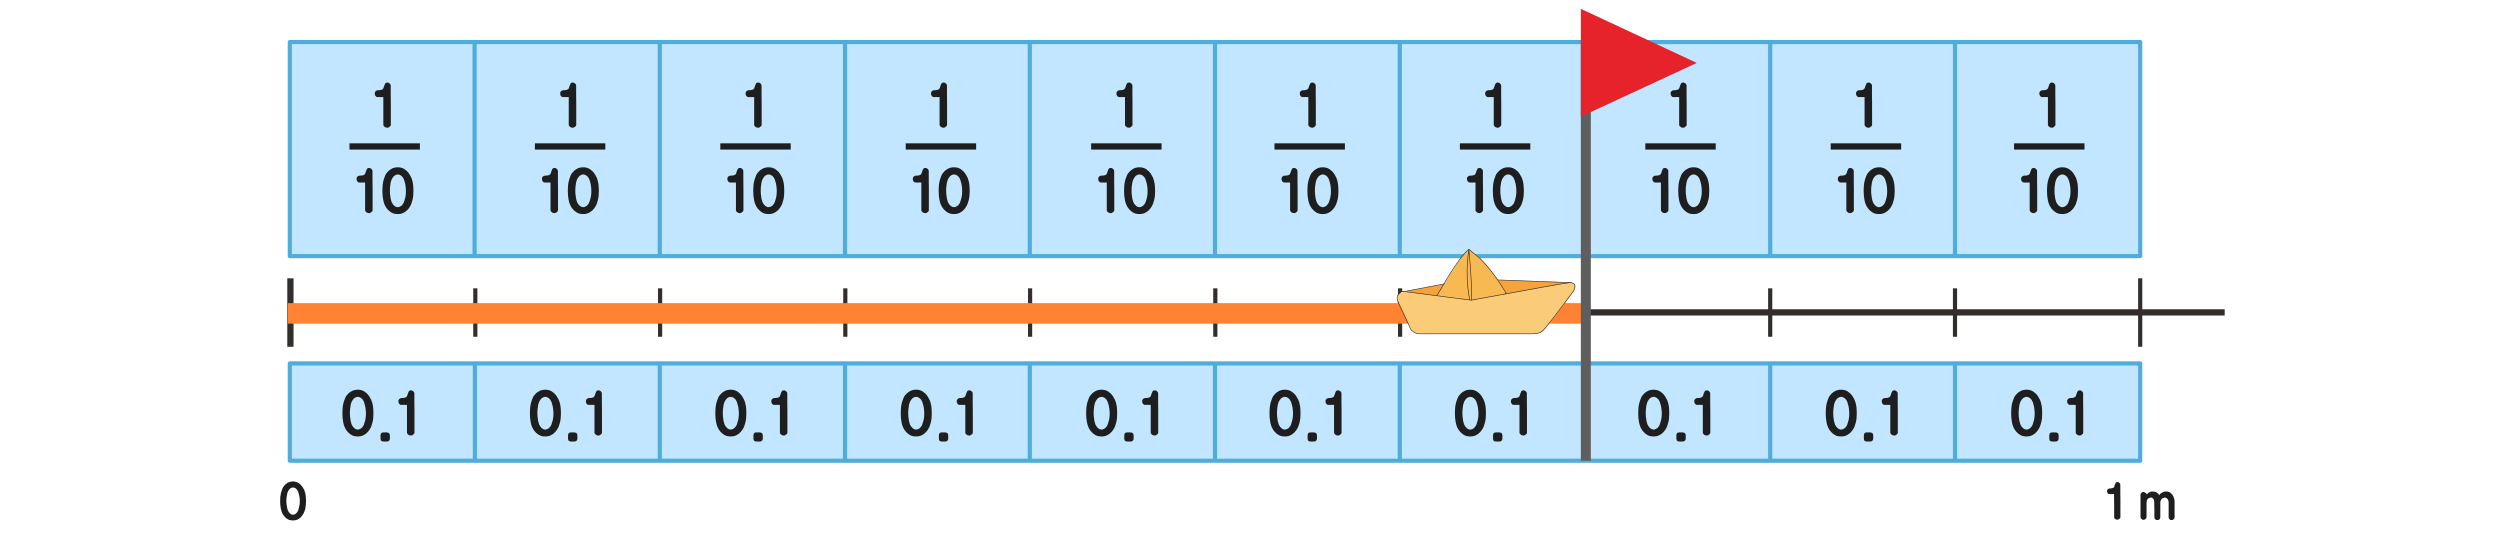 
<svg xmlns="http://www.w3.org/2000/svg" version="1.1" xmlns:xlink="http://www.w3.org/1999/xlink" preserveAspectRatio="none" x="0px" y="0px" width="1200px" height="260px" viewBox="0 0 1200 260">
<defs>
<g id="bdf454647_11_Layer5_0_FILL">
<path fill="#C2E6FF" stroke="none" d="
M -370.45 79.65
L -370.45 32.95 -459.3 32.95 -459.3 79.65 -370.45 79.65
M -281.7 79.65
L -281.7 32.95 -370.45 32.95 -370.45 79.65 -281.7 79.65
M -192.8 79.65
L -192.8 32.95 -281.7 32.95 -281.7 79.65 -192.8 79.65
M -104.1 79.65
L -104.1 32.95 -192.8 32.95 -192.8 79.65 -104.1 79.65
M -15.2 79.65
L -15.2 32.95 -104.1 32.95 -104.1 79.65 -15.2 79.65
M 73.5 79.65
L 73.5 32.95 -15.2 32.95 -15.2 79.65 73.5 79.65
M 162.4 79.65
L 162.4 32.95 73.5 32.95 73.5 79.65 162.4 79.65
M 251.3 79.65
L 251.3 32.95 162.4 32.95 162.4 79.65 251.3 79.65
M 340 79.65
L 340 32.95 251.3 32.95 251.3 79.65 340 79.65
M 428.9 79.65
L 428.9 32.95 340 32.95 340 79.65 428.9 79.65
M -15.2 -121.3
L -104.1 -121.3 -104.1 -18.55 -15.2 -18.55 -15.2 -121.3
M -192.8 -121.3
L -192.8 -18.55 -104.1 -18.55 -104.1 -121.3 -192.8 -121.3
M -192.8 -121.3
L -281.7 -121.3 -281.7 -18.55 -192.8 -18.55 -192.8 -121.3
M -370.6 -121.3
L -370.6 -18.55 -281.7 -18.55 -281.7 -121.3 -370.6 -121.3
M -370.6 -18.55
L -370.6 -121.3 -459.3 -121.3 -459.3 -18.55 -370.6 -18.55
M 428.9 -121.3
L 340 -121.3 340 -18.55 428.9 -18.55 428.9 -121.3
M 251.3 -121.3
L 251.3 -18.55 340 -18.55 340 -121.3 251.3 -121.3
M 251.3 -121.3
L 162.4 -121.3 162.4 -18.55 251.3 -18.55 251.3 -121.3
M 73.5 -121.3
L 73.5 -18.55 162.4 -18.55 162.4 -121.3 73.5 -121.3
M 73.5 -18.55
L 73.5 -121.3 -15.2 -121.3 -15.2 -18.55 73.5 -18.55 Z"/>
</g>

<g id="bdf454647_11_Layer3_0_FILL">
<path fill="#1E1E1E" stroke="none" d="
M -415.35 66.4
Q -415.55 66.55 -415.65 66.9 -415.75 67.2 -415.75 67.6
L -415.75 68.9
Q -415.75 69.35 -415.65 69.65 -415.55 69.95 -415.35 70.1 -415.2 70.3 -414.85 70.35 -414.55 70.45 -414.1 70.45
L -412.85 70.45
Q -412.05 70.45 -411.65 70.05 -411.25 69.65 -411.25 68.9
L -411.25 67.6
Q -411.25 67.2 -411.35 66.9 -411.45 66.65 -411.65 66.4 -411.9 66.25 -412.2 66.15 -412.5 66.05 -412.9 66.05
L -414.1 66.05
Q -414.55 66.05 -414.85 66.1 -415.2 66.2 -415.35 66.4
M -456.35 89.8
Q -457 89.6 -457.75 89.6 -458.5 89.6 -459.2 89.8 -459.85 89.95 -460.45 90.3 -461 90.65 -461.5 91.1 -462 91.6 -462.4 92.15 -462.75 92.8 -463.05 93.55 -463.35 94.3 -463.55 95.15 -463.75 96 -463.85 96.95 -463.95 97.9 -463.9 98.95 -463.95 100 -463.85 100.9 -463.75 101.85 -463.6 102.7 -463.4 103.55 -463.15 104.3 -462.85 105.05 -462.45 105.65 -462 106.3 -461.5 106.8 -461 107.3 -460.45 107.6 -459.9 108 -459.25 108.15 -458.55 108.3 -457.75 108.3 -457 108.3 -456.35 108.15 -455.7 108 -455.1 107.6 -454.5 107.3 -454.05 106.8 -453.55 106.3 -453.15 105.65 -452.7 105.05 -452.4 104.3 -452.1 103.55 -451.85 102.7 -451.7 101.85 -451.6 100.9 -451.5 100 -451.5 98.95 -451.5 97.95 -451.6 97.05 -451.7 96.1 -451.85 95.2 -452.1 94.35 -452.4 93.6 -452.75 92.9 -453.2 92.25 -453.6 91.65 -454.1 91.15 -454.55 90.7 -455.15 90.35 -455.75 89.95 -456.35 89.8
M -458.45 92.6
Q -458.1 92.5 -457.75 92.5 -457.4 92.5 -457.05 92.6 -456.7 92.75 -456.35 93 -456.05 93.25 -455.8 93.6 -455.55 93.95 -455.35 94.4 -455.2 94.8 -455.05 95.35 -454.9 95.85 -454.75 96.45 -454.65 97.05 -454.55 97.65 -454.5 98.3 -454.5 98.95 -454.5 99.65 -454.55 100.3 -454.6 100.9 -454.75 101.5 -455 102.7 -455.35 103.6 -455.5 104.05 -455.8 104.4 -456.05 104.75 -456.35 105 -456.7 105.3 -457.05 105.4 -457.35 105.55 -457.75 105.55 -458.15 105.55 -458.5 105.4 -458.85 105.3 -459.15 105 -459.75 104.5 -460.2 103.55 -460.4 103.1 -460.5 102.6 -460.65 102.05 -460.7 101.45 -460.85 100.85 -460.9 100.25 -460.95 99.65 -460.95 98.95 -460.95 98.3 -460.9 97.65 -460.85 97 -460.7 96.4 -460.65 95.8 -460.5 95.3 -460.35 94.75 -460.15 94.3 -459.95 93.9 -459.65 93.55 -459.4 93.2 -459.1 92.95 -458.8 92.7 -458.45 92.6
M -431.15 47.35
Q -431.75 47.95 -432.25 48.6 -432.7 49.4 -433 50.3 -433.35 51.15 -433.6 52.2 -433.85 53.25 -433.95 54.4 -434.05 55.5 -434.05 56.8 -434.05 58 -433.95 59.15 -433.85 60.25 -433.65 61.25 -433.45 62.3 -433.1 63.2 -432.75 64.1 -432.25 64.85 -431.75 65.6 -431.15 66.15 -430.55 66.75 -429.9 67.15 -429.25 67.6 -428.45 67.8 -427.6 68 -426.65 68 -425.75 68 -424.95 67.8 -424.2 67.6 -423.5 67.15 -422.75 66.75 -422.2 66.15 -421.6 65.6 -421.1 64.85 -420.6 64.1 -420.2 63.2 -419.85 62.3 -419.6 61.25 -419.35 60.25 -419.25 59.15 -419.15 58 -419.15 56.8 -419.15 55.55 -419.25 54.45 -419.35 53.35 -419.6 52.3 -419.85 51.25 -420.25 50.35 -420.65 49.5 -421.15 48.75 -421.65 48 -422.25 47.4 -422.85 46.85 -423.5 46.4 -424.2 46 -425 45.75 -425.75 45.55 -426.65 45.55 -427.55 45.55 -428.35 45.75 -429.2 45.95 -429.85 46.4 -430.55 46.8 -431.15 47.35
M -427.5 49.15
Q -427.1 49 -426.65 49 -426.2 49 -425.8 49.15 -425.4 49.3 -425 49.6 -424.6 49.9 -424.3 50.3 -424 50.75 -423.75 51.3 -423.55 51.8 -423.4 52.4 -423.2 53.05 -423.05 53.75 -422.9 54.45 -422.85 55.2 -422.75 56 -422.75 56.8 -422.75 57.6 -422.8 58.35 -422.9 59.15 -423 59.8 -423.35 61.25 -423.75 62.35 -423.95 62.9 -424.3 63.3 -424.6 63.75 -424.95 64.05 -425.4 64.35 -425.8 64.5 -426.2 64.7 -426.65 64.7 -427.1 64.7 -427.55 64.5 -427.95 64.35 -428.35 64 -429.05 63.4 -429.6 62.3 -429.8 61.75 -429.95 61.1 -430.15 60.5 -430.2 59.75 -430.35 59.05 -430.4 58.3 -430.45 57.55 -430.45 56.8 -430.45 55.95 -430.4 55.2 -430.35 54.45 -430.2 53.7 -430.15 53 -429.95 52.35 -429.8 51.75 -429.55 51.2 -429.3 50.7 -428.95 50.3 -428.65 49.85 -428.25 49.55 -427.9 49.3 -427.5 49.15
M -400.05 46.3
Q -400.35 46.1 -400.6 45.95 -400.85 45.85 -401.05 45.85 -401.45 45.85 -401.7 45.95 -401.95 46.05 -402.1 46.25 -402.2 46.45 -402.3 46.65 -402.45 46.85 -402.5 47.1 -402.65 47.35 -402.7 47.65 -402.8 47.9 -402.85 48.15 -402.95 48.4 -403.05 48.65 -403.15 48.85 -403.3 49 -403.55 49.15 -403.8 49.3 -404.05 49.4 -404.35 49.45 -404.7 49.5 -405 49.55 -405.35 49.55 -405.65 49.55 -406 49.6 -406.3 49.7 -406.55 49.85 -406.75 50.05 -407 50.3 -407.1 50.6 -407.2 50.85 -407.15 51.15 -407.15 51.5 -407.1 51.75 -407 52.05 -406.8 52.3 -406.65 52.55 -406.4 52.7 -406.15 52.85 -405.75 52.85
L -403.05 52.85
Q -403.05 54.5 -403.05 56.15 -403.05 57.8 -403.05 59.45 -403.05 62.75 -403.05 66.1 -403.05 66.4 -402.9 66.65 -402.75 66.9 -402.45 67.1 -402.2 67.35 -401.85 67.45 -401.55 67.55 -401.2 67.55 -401.05 67.55 -400.95 67.55 -400.8 67.5 -400.65 67.45 -400.55 67.4 -400.4 67.35 -400.3 67.25 -400.15 67.15 -400 67.05 -399.85 66.9 -399.7 66.8 -399.6 66.65 -399.55 66.55 -399.5 66.4 -399.45 66.25 -399.45 66.1
L -399.45 64.85
Q -399.45 62.6 -399.45 60.35 -399.45 58.2 -399.45 56 -399.5 53.85 -399.5 51.65 -399.5 49.5 -399.5 47.3 -399.5 46.75 -400.05 46.3
M -336.65 45.55
Q -337.55 45.55 -338.35 45.75 -339.2 45.95 -339.85 46.4 -340.55 46.8 -341.15 47.35 -341.75 47.95 -342.25 48.6 -342.7 49.4 -343 50.3 -343.35 51.15 -343.6 52.2 -343.85 53.25 -343.95 54.4 -344.05 55.5 -344.05 56.8 -344.05 58 -343.95 59.15 -343.85 60.25 -343.65 61.25 -343.45 62.3 -343.1 63.2 -342.75 64.1 -342.25 64.85 -341.75 65.6 -341.15 66.15 -340.55 66.75 -339.9 67.15 -339.25 67.6 -338.45 67.8 -337.6 68 -336.65 68 -335.75 68 -334.95 67.8 -334.2 67.6 -333.5 67.15 -332.75 66.75 -332.2 66.15 -331.6 65.6 -331.1 64.85 -330.6 64.1 -330.2 63.2 -329.85 62.3 -329.6 61.25 -329.35 60.25 -329.25 59.15 -329.15 58 -329.15 56.8 -329.15 55.55 -329.25 54.45 -329.35 53.35 -329.6 52.3 -329.85 51.25 -330.25 50.35 -330.65 49.5 -331.15 48.75 -331.65 48 -332.25 47.4 -332.85 46.85 -333.5 46.4 -334.2 46 -335 45.75 -335.75 45.55 -336.65 45.55
M -337.5 49.15
Q -337.1 49 -336.65 49 -336.2 49 -335.8 49.15 -335.4 49.3 -335 49.6 -334.6 49.9 -334.3 50.3 -334 50.75 -333.75 51.3 -333.55 51.8 -333.4 52.4 -333.2 53.05 -333.05 53.75 -332.9 54.45 -332.85 55.2 -332.75 56 -332.75 56.8 -332.75 57.6 -332.8 58.35 -332.9 59.15 -333 59.8 -333.35 61.25 -333.75 62.35 -333.95 62.9 -334.3 63.3 -334.6 63.75 -334.95 64.05 -335.4 64.35 -335.8 64.5 -336.2 64.7 -336.65 64.7 -337.1 64.7 -337.55 64.5 -337.95 64.35 -338.35 64 -339.05 63.4 -339.6 62.3 -339.8 61.75 -339.95 61.1 -340.15 60.5 -340.2 59.75 -340.35 59.05 -340.4 58.3 -340.45 57.55 -340.45 56.8 -340.45 55.95 -340.4 55.2 -340.35 54.45 -340.2 53.7 -340.15 53 -339.95 52.35 -339.8 51.75 -339.55 51.2 -339.3 50.7 -338.95 50.3 -338.65 49.85 -338.25 49.55 -337.9 49.3 -337.5 49.15
M -322.2 66.15
Q -322.5 66.05 -322.9 66.05
L -324.1 66.05
Q -324.55 66.05 -324.85 66.1 -325.2 66.2 -325.35 66.4 -325.55 66.55 -325.65 66.9 -325.75 67.2 -325.75 67.6
L -325.75 68.9
Q -325.75 69.35 -325.65 69.65 -325.55 69.95 -325.35 70.1 -325.2 70.3 -324.85 70.35 -324.55 70.45 -324.1 70.45
L -322.85 70.45
Q -322.05 70.45 -321.65 70.05 -321.25 69.65 -321.25 68.9
L -321.25 67.6
Q -321.25 67.2 -321.35 66.9 -321.45 66.65 -321.65 66.4 -321.9 66.25 -322.2 66.15
M -310.05 46.3
Q -310.35 46.1 -310.6 45.95 -310.85 45.85 -311.05 45.85 -311.45 45.85 -311.7 45.95 -311.95 46.05 -312.1 46.25 -312.2 46.45 -312.3 46.65 -312.45 46.85 -312.5 47.1 -312.65 47.35 -312.7 47.65 -312.8 47.9 -312.85 48.15 -312.95 48.4 -313.05 48.65 -313.15 48.85 -313.3 49 -313.55 49.15 -313.8 49.3 -314.05 49.4 -314.35 49.45 -314.7 49.5 -315 49.55 -315.35 49.55 -315.65 49.55 -316 49.6 -316.3 49.7 -316.55 49.85 -316.75 50.05 -317 50.3 -317.1 50.6 -317.2 50.85 -317.15 51.15 -317.15 51.5 -317.1 51.75 -317 52.05 -316.8 52.3 -316.65 52.55 -316.4 52.7 -316.15 52.85 -315.75 52.85
L -313.05 52.85
Q -313.05 54.5 -313.05 56.15 -313.05 57.8 -313.05 59.45 -313.05 62.75 -313.05 66.1 -313.05 66.4 -312.9 66.65 -312.75 66.9 -312.45 67.1 -312.2 67.35 -311.85 67.45 -311.55 67.55 -311.2 67.55 -311.05 67.55 -310.95 67.55 -310.8 67.5 -310.65 67.45 -310.55 67.4 -310.4 67.35 -310.3 67.25 -310.15 67.15 -310 67.05 -309.85 66.9 -309.7 66.8 -309.6 66.65 -309.55 66.55 -309.5 66.4 -309.45 66.25 -309.45 66.1
L -309.45 64.85
Q -309.45 62.6 -309.45 60.35 -309.45 58.2 -309.45 56 -309.5 53.85 -309.5 51.65 -309.5 49.5 -309.5 47.3 -309.5 46.75 -310.05 46.3
M -233.2 66.15
Q -233.5 66.05 -233.9 66.05
L -235.1 66.05
Q -235.55 66.05 -235.85 66.1 -236.2 66.2 -236.35 66.4 -236.55 66.55 -236.65 66.9 -236.75 67.2 -236.75 67.6
L -236.75 68.9
Q -236.75 69.35 -236.65 69.65 -236.55 69.95 -236.35 70.1 -236.2 70.3 -235.85 70.35 -235.55 70.45 -235.1 70.45
L -233.85 70.45
Q -233.05 70.45 -232.65 70.05 -232.25 69.65 -232.25 68.9
L -232.25 67.6
Q -232.25 67.2 -232.35 66.9 -232.45 66.65 -232.65 66.4 -232.9 66.25 -233.2 66.15
M -240.6 61.25
Q -240.35 60.25 -240.25 59.15 -240.15 58 -240.15 56.8 -240.15 55.55 -240.25 54.45 -240.35 53.35 -240.6 52.3 -240.85 51.25 -241.25 50.35 -241.65 49.5 -242.15 48.75 -242.65 48 -243.25 47.4 -243.85 46.85 -244.5 46.4 -245.2 46 -246 45.75 -246.75 45.55 -247.65 45.55 -248.55 45.55 -249.35 45.75 -250.2 45.95 -250.85 46.4 -251.55 46.8 -252.15 47.35 -252.75 47.95 -253.25 48.6 -253.7 49.4 -254 50.3 -254.35 51.15 -254.6 52.2 -254.85 53.25 -254.95 54.4 -255.05 55.5 -255.05 56.8 -255.05 58 -254.95 59.15 -254.85 60.25 -254.65 61.25 -254.45 62.3 -254.1 63.2 -253.75 64.1 -253.25 64.85 -252.75 65.6 -252.15 66.15 -251.55 66.75 -250.9 67.15 -250.25 67.6 -249.45 67.8 -248.6 68 -247.65 68 -246.75 68 -245.95 67.8 -245.2 67.6 -244.5 67.15 -243.75 66.75 -243.2 66.15 -242.6 65.6 -242.1 64.85 -241.6 64.1 -241.2 63.2 -240.85 62.3 -240.6 61.25
M -248.5 49.15
Q -248.1 49 -247.65 49 -247.2 49 -246.8 49.15 -246.4 49.3 -246 49.6 -245.6 49.9 -245.3 50.3 -245 50.75 -244.75 51.3 -244.55 51.8 -244.4 52.4 -244.2 53.05 -244.05 53.75 -243.9 54.45 -243.85 55.2 -243.75 56 -243.75 56.8 -243.75 57.6 -243.8 58.35 -243.9 59.15 -244 59.8 -244.35 61.25 -244.75 62.35 -244.95 62.9 -245.3 63.3 -245.6 63.75 -245.95 64.05 -246.4 64.35 -246.8 64.5 -247.2 64.7 -247.65 64.7 -248.1 64.7 -248.55 64.5 -248.95 64.35 -249.35 64 -250.05 63.4 -250.6 62.3 -250.8 61.75 -250.95 61.1 -251.15 60.5 -251.2 59.75 -251.35 59.05 -251.4 58.3 -251.45 57.55 -251.45 56.8 -251.45 55.95 -251.4 55.2 -251.35 54.45 -251.2 53.7 -251.15 53 -250.95 52.35 -250.8 51.75 -250.55 51.2 -250.3 50.7 -249.95 50.3 -249.65 49.85 -249.25 49.55 -248.9 49.3 -248.5 49.15
M -224.8 49.3
Q -225.05 49.4 -225.35 49.45 -225.7 49.5 -226 49.55 -226.35 49.55 -226.65 49.55 -227 49.6 -227.3 49.7 -227.55 49.85 -227.75 50.05 -228 50.3 -228.1 50.6 -228.2 50.85 -228.15 51.15 -228.15 51.5 -228.1 51.75 -228 52.05 -227.8 52.3 -227.65 52.55 -227.4 52.7 -227.15 52.85 -226.75 52.85
L -224.05 52.85
Q -224.05 54.5 -224.05 56.15 -224.05 57.8 -224.05 59.45 -224.05 62.75 -224.05 66.1 -224.05 66.4 -223.9 66.65 -223.75 66.9 -223.45 67.1 -223.2 67.35 -222.85 67.45 -222.55 67.55 -222.2 67.55 -222.05 67.55 -221.95 67.55 -221.8 67.5 -221.65 67.45 -221.55 67.4 -221.4 67.35 -221.3 67.25 -221.15 67.15 -221 67.05 -220.85 66.9 -220.7 66.8 -220.6 66.65 -220.55 66.55 -220.5 66.4 -220.45 66.25 -220.45 66.1
L -220.45 64.85
Q -220.45 62.6 -220.45 60.35 -220.45 58.2 -220.45 56 -220.5 53.85 -220.5 51.65 -220.5 49.5 -220.5 47.3 -220.5 46.75 -221.05 46.3 -221.35 46.1 -221.6 45.95 -221.85 45.85 -222.05 45.85 -222.45 45.85 -222.7 45.95 -222.95 46.05 -223.1 46.25 -223.2 46.45 -223.3 46.65 -223.45 46.85 -223.5 47.1 -223.65 47.35 -223.7 47.65 -223.8 47.9 -223.85 48.15 -223.95 48.4 -224.05 48.65 -224.15 48.85 -224.3 49 -224.55 49.15 -224.8 49.3
M -143.25 67.6
Q -143.25 67.2 -143.35 66.9 -143.45 66.65 -143.65 66.4 -143.9 66.25 -144.2 66.15 -144.5 66.05 -144.9 66.05
L -146.1 66.05
Q -146.55 66.05 -146.85 66.1 -147.2 66.2 -147.35 66.4 -147.55 66.55 -147.65 66.9 -147.75 67.2 -147.75 67.6
L -147.75 68.9
Q -147.75 69.35 -147.65 69.65 -147.55 69.95 -147.35 70.1 -147.2 70.3 -146.85 70.35 -146.55 70.45 -146.1 70.45
L -144.85 70.45
Q -144.05 70.45 -143.65 70.05 -143.25 69.65 -143.25 68.9
L -143.25 67.6
M -133.7 45.95
Q -133.95 46.05 -134.1 46.25 -134.2 46.45 -134.3 46.65 -134.45 46.85 -134.5 47.1 -134.65 47.35 -134.7 47.65 -134.8 47.9 -134.85 48.15 -134.95 48.4 -135.05 48.65 -135.15 48.85 -135.3 49 -135.55 49.15 -135.8 49.3 -136.05 49.4 -136.35 49.45 -136.7 49.5 -137 49.55 -137.35 49.55 -137.65 49.55 -138 49.6 -138.3 49.7 -138.55 49.85 -138.75 50.05 -139 50.3 -139.1 50.6 -139.2 50.85 -139.15 51.15 -139.15 51.5 -139.1 51.75 -139 52.05 -138.8 52.3 -138.65 52.55 -138.4 52.7 -138.15 52.85 -137.75 52.85
L -135.05 52.85
Q -135.05 54.5 -135.05 56.15 -135.05 57.8 -135.05 59.45 -135.05 62.75 -135.05 66.1 -135.05 66.4 -134.9 66.65 -134.75 66.9 -134.45 67.1 -134.2 67.35 -133.85 67.45 -133.55 67.55 -133.2 67.55 -133.05 67.55 -132.95 67.55 -132.8 67.5 -132.65 67.45 -132.55 67.4 -132.4 67.35 -132.3 67.25 -132.15 67.15 -132 67.05 -131.85 66.9 -131.7 66.8 -131.6 66.65 -131.55 66.55 -131.5 66.4 -131.45 66.25 -131.45 66.1
L -131.45 64.85
Q -131.45 62.6 -131.45 60.35 -131.45 58.2 -131.45 56 -131.5 53.85 -131.5 51.65 -131.5 49.5 -131.5 47.3 -131.5 46.75 -132.05 46.3 -132.35 46.1 -132.6 45.95 -132.85 45.85 -133.05 45.85 -133.45 45.85 -133.7 45.95
M -157 45.75
Q -157.75 45.55 -158.65 45.55 -159.55 45.55 -160.35 45.75 -161.2 45.95 -161.85 46.4 -162.55 46.8 -163.15 47.35 -163.75 47.95 -164.25 48.6 -164.7 49.4 -165 50.3 -165.35 51.15 -165.6 52.2 -165.85 53.25 -165.95 54.4 -166.05 55.5 -166.05 56.8 -166.05 58 -165.95 59.15 -165.85 60.25 -165.65 61.25 -165.45 62.3 -165.1 63.2 -164.75 64.1 -164.25 64.85 -163.75 65.6 -163.15 66.15 -162.55 66.75 -161.9 67.15 -161.25 67.6 -160.45 67.8 -159.6 68 -158.65 68 -157.75 68 -156.95 67.8 -156.2 67.6 -155.5 67.15 -154.75 66.75 -154.2 66.15 -153.6 65.6 -153.1 64.85 -152.6 64.1 -152.2 63.2 -151.85 62.3 -151.6 61.25 -151.35 60.25 -151.25 59.15 -151.15 58 -151.15 56.8 -151.15 55.55 -151.25 54.45 -151.35 53.35 -151.6 52.3 -151.85 51.25 -152.25 50.35 -152.65 49.5 -153.15 48.75 -153.65 48 -154.25 47.4 -154.85 46.85 -155.5 46.4 -156.2 46 -157 45.75
M -158.65 49
Q -158.2 49 -157.8 49.15 -157.4 49.3 -157 49.6 -156.6 49.9 -156.3 50.3 -156 50.75 -155.75 51.3 -155.55 51.8 -155.4 52.4 -155.2 53.05 -155.05 53.75 -154.9 54.45 -154.85 55.2 -154.75 56 -154.75 56.8 -154.75 57.6 -154.8 58.35 -154.9 59.15 -155 59.8 -155.35 61.25 -155.75 62.35 -155.95 62.9 -156.3 63.3 -156.6 63.75 -156.95 64.05 -157.4 64.35 -157.8 64.5 -158.2 64.7 -158.65 64.7 -159.1 64.7 -159.55 64.5 -159.95 64.35 -160.35 64 -161.05 63.4 -161.6 62.3 -161.8 61.75 -161.95 61.1 -162.15 60.5 -162.2 59.75 -162.35 59.05 -162.4 58.3 -162.45 57.55 -162.45 56.8 -162.45 55.95 -162.4 55.2 -162.35 54.45 -162.2 53.7 -162.15 53 -161.95 52.35 -161.8 51.75 -161.55 51.2 -161.3 50.7 -160.95 50.3 -160.65 49.85 -160.25 49.55 -159.9 49.3 -159.5 49.15 -159.1 49 -158.65 49
M -54.65 66.4
Q -54.9 66.25 -55.2 66.15 -55.5 66.05 -55.9 66.05
L -57.1 66.05
Q -57.55 66.05 -57.85 66.1 -58.2 66.2 -58.35 66.4 -58.55 66.55 -58.65 66.9 -58.75 67.2 -58.75 67.6
L -58.75 68.9
Q -58.75 69.35 -58.65 69.65 -58.55 69.95 -58.35 70.1 -58.2 70.3 -57.85 70.35 -57.55 70.45 -57.1 70.45
L -55.85 70.45
Q -55.05 70.45 -54.65 70.05 -54.25 69.65 -54.25 68.9
L -54.25 67.6
Q -54.25 67.2 -54.35 66.9 -54.45 66.65 -54.65 66.4
M -45.7 47.65
Q -45.8 47.9 -45.85 48.15 -45.95 48.4 -46.05 48.65 -46.15 48.85 -46.3 49 -46.55 49.15 -46.8 49.3 -47.05 49.4 -47.35 49.45 -47.7 49.5 -48 49.55 -48.35 49.55 -48.65 49.55 -49 49.6 -49.3 49.7 -49.55 49.85 -49.75 50.05 -50 50.3 -50.1 50.6 -50.2 50.85 -50.15 51.15 -50.15 51.5 -50.1 51.75 -50 52.05 -49.8 52.3 -49.65 52.55 -49.4 52.7 -49.15 52.85 -48.75 52.85
L -46.05 52.85
Q -46.05 54.5 -46.05 56.15 -46.05 57.8 -46.05 59.45 -46.05 62.75 -46.05 66.1 -46.05 66.4 -45.9 66.65 -45.75 66.9 -45.45 67.1 -45.2 67.35 -44.85 67.45 -44.55 67.55 -44.2 67.55 -44.05 67.55 -43.95 67.55 -43.8 67.5 -43.65 67.45 -43.55 67.4 -43.4 67.35 -43.3 67.25 -43.15 67.15 -43 67.05 -42.85 66.9 -42.7 66.8 -42.6 66.65 -42.55 66.55 -42.5 66.4 -42.45 66.25 -42.45 66.1
L -42.45 64.85
Q -42.45 62.6 -42.45 60.35 -42.45 58.2 -42.45 56 -42.5 53.85 -42.5 51.65 -42.5 49.5 -42.5 47.3 -42.5 46.75 -43.05 46.3 -43.35 46.1 -43.6 45.95 -43.85 45.85 -44.05 45.85 -44.45 45.85 -44.7 45.95 -44.95 46.05 -45.1 46.25 -45.2 46.45 -45.3 46.65 -45.45 46.85 -45.5 47.1 -45.65 47.35 -45.7 47.65
M -71.35 45.75
Q -72.2 45.95 -72.85 46.4 -73.55 46.8 -74.15 47.35 -74.75 47.95 -75.25 48.6 -75.7 49.4 -76 50.3 -76.35 51.15 -76.6 52.2 -76.85 53.25 -76.95 54.4 -77.05 55.5 -77.05 56.8 -77.05 58 -76.95 59.15 -76.85 60.25 -76.65 61.25 -76.45 62.3 -76.1 63.2 -75.75 64.1 -75.25 64.85 -74.75 65.6 -74.15 66.15 -73.55 66.75 -72.9 67.15 -72.25 67.6 -71.45 67.8 -70.6 68 -69.65 68 -68.75 68 -67.95 67.8 -67.2 67.6 -66.5 67.15 -65.75 66.75 -65.2 66.15 -64.6 65.6 -64.1 64.85 -63.6 64.1 -63.2 63.2 -62.85 62.3 -62.6 61.25 -62.35 60.25 -62.25 59.15 -62.15 58 -62.15 56.8 -62.15 55.55 -62.25 54.45 -62.35 53.35 -62.6 52.3 -62.85 51.25 -63.25 50.35 -63.65 49.5 -64.15 48.75 -64.65 48 -65.25 47.4 -65.85 46.85 -66.5 46.4 -67.2 46 -68 45.75 -68.75 45.55 -69.65 45.55 -70.55 45.55 -71.35 45.75
M -70.5 49.15
Q -70.1 49 -69.65 49 -69.2 49 -68.8 49.15 -68.4 49.3 -68 49.6 -67.6 49.9 -67.3 50.3 -67 50.75 -66.75 51.3 -66.55 51.8 -66.4 52.4 -66.2 53.05 -66.05 53.75 -65.9 54.45 -65.85 55.2 -65.75 56 -65.75 56.8 -65.75 57.6 -65.8 58.35 -65.9 59.15 -66 59.8 -66.35 61.25 -66.75 62.35 -66.95 62.9 -67.3 63.3 -67.6 63.75 -67.95 64.05 -68.4 64.35 -68.8 64.5 -69.2 64.7 -69.65 64.7 -70.1 64.7 -70.55 64.5 -70.95 64.35 -71.35 64 -72.05 63.4 -72.6 62.3 -72.8 61.75 -72.95 61.1 -73.15 60.5 -73.2 59.75 -73.35 59.05 -73.4 58.3 -73.45 57.55 -73.45 56.8 -73.45 55.95 -73.4 55.2 -73.35 54.45 -73.2 53.7 -73.15 53 -72.95 52.35 -72.8 51.75 -72.55 51.2 -72.3 50.7 -71.95 50.3 -71.65 49.85 -71.25 49.55 -70.9 49.3 -70.5 49.15
M -51.45 -61.2
Q -52.35 -61.2 -53.15 -61 -54 -60.8 -54.65 -60.35 -55.35 -59.95 -55.95 -59.4 -56.55 -58.8 -57.05 -58.15 -57.5 -57.35 -57.8 -56.45 -58.15 -55.6 -58.4 -54.55 -58.65 -53.5 -58.75 -52.35 -58.85 -51.25 -58.85 -49.95 -58.85 -48.75 -58.75 -47.6 -58.65 -46.5 -58.45 -45.5 -58.25 -44.45 -57.9 -43.55 -57.55 -42.65 -57.05 -41.9 -56.55 -41.15 -55.95 -40.6 -55.35 -40 -54.7 -39.6 -54.05 -39.15 -53.25 -38.95 -52.4 -38.75 -51.45 -38.75 -50.55 -38.75 -49.75 -38.95 -49 -39.15 -48.3 -39.6 -47.55 -40 -47 -40.6 -46.4 -41.15 -45.9 -41.9 -45.4 -42.65 -45 -43.55 -44.65 -44.45 -44.4 -45.5 -44.15 -46.5 -44.05 -47.6 -43.95 -48.75 -43.95 -49.95 -43.95 -51.2 -44.05 -52.3 -44.15 -53.4 -44.4 -54.45 -44.65 -55.5 -45.05 -56.4 -45.45 -57.25 -45.95 -58 -46.45 -58.75 -47.05 -59.35 -47.65 -59.9 -48.3 -60.35 -49 -60.75 -49.8 -61 -50.55 -61.2 -51.45 -61.2
M -52.3 -57.6
Q -51.9 -57.75 -51.45 -57.75 -51 -57.75 -50.6 -57.6 -50.2 -57.45 -49.8 -57.15 -49.4 -56.85 -49.1 -56.45 -48.8 -56 -48.55 -55.45 -48.35 -54.95 -48.2 -54.35 -48 -53.7 -47.85 -53 -47.7 -52.3 -47.65 -51.55 -47.55 -50.75 -47.55 -49.95 -47.55 -49.15 -47.6 -48.4 -47.7 -47.6 -47.8 -46.95 -48.15 -45.5 -48.55 -44.4 -48.75 -43.85 -49.1 -43.45 -49.4 -43 -49.75 -42.7 -50.2 -42.4 -50.6 -42.25 -51 -42.05 -51.45 -42.05 -51.9 -42.05 -52.35 -42.25 -52.75 -42.4 -53.15 -42.75 -53.85 -43.35 -54.4 -44.45 -54.6 -45 -54.75 -45.65 -54.95 -46.25 -55 -47 -55.15 -47.7 -55.2 -48.45 -55.25 -49.2 -55.25 -49.95 -55.25 -50.8 -55.2 -51.55 -55.15 -52.3 -55 -53.05 -54.95 -53.75 -54.75 -54.4 -54.6 -55 -54.35 -55.55 -54.1 -56.05 -53.75 -56.45 -53.45 -56.9 -53.05 -57.2 -52.7 -57.45 -52.3 -57.6
M -71.2 -56.15
Q -71.3 -55.9 -71.25 -55.6 -71.25 -55.25 -71.2 -55 -71.1 -54.7 -70.9 -54.45 -70.75 -54.2 -70.5 -54.05 -70.25 -53.9 -69.85 -53.9
L -67.15 -53.9
Q -67.15 -52.25 -67.15 -50.6 -67.15 -48.95 -67.15 -47.3 -67.15 -44 -67.15 -40.65 -67.15 -40.35 -67 -40.1 -66.85 -39.85 -66.55 -39.65 -66.3 -39.4 -65.95 -39.3 -65.65 -39.2 -65.3 -39.2 -65.15 -39.2 -65.05 -39.2 -64.9 -39.25 -64.75 -39.3 -64.65 -39.35 -64.5 -39.4 -64.4 -39.5 -64.25 -39.6 -64.1 -39.7 -63.95 -39.85 -63.8 -39.95 -63.7 -40.1 -63.65 -40.2 -63.6 -40.35 -63.55 -40.5 -63.55 -40.65
L -63.55 -41.9
Q -63.55 -44.15 -63.55 -46.4 -63.55 -48.55 -63.55 -50.75 -63.6 -52.9 -63.6 -55.1 -63.6 -57.25 -63.6 -59.45 -63.6 -60 -64.15 -60.45 -64.45 -60.65 -64.7 -60.8 -64.95 -60.9 -65.15 -60.9 -65.55 -60.9 -65.8 -60.8 -66.05 -60.7 -66.2 -60.5 -66.3 -60.3 -66.4 -60.1 -66.55 -59.9 -66.6 -59.65 -66.75 -59.4 -66.8 -59.1 -66.9 -58.85 -66.95 -58.6 -67.05 -58.35 -67.15 -58.1 -67.25 -57.9 -67.4 -57.75 -67.65 -57.6 -67.9 -57.45 -68.15 -57.35 -68.45 -57.3 -68.8 -57.25 -69.1 -57.2 -69.45 -57.2 -69.75 -57.2 -70.1 -57.15 -70.4 -57.05 -70.65 -56.9 -70.85 -56.7 -71.1 -56.45 -71.2 -56.15
M -142.15 -61
Q -143 -60.8 -143.65 -60.35 -144.35 -59.95 -144.95 -59.4 -145.55 -58.8 -146.05 -58.15 -146.5 -57.35 -146.8 -56.45 -147.15 -55.6 -147.4 -54.55 -147.65 -53.5 -147.75 -52.35 -147.85 -51.25 -147.85 -49.95 -147.85 -48.75 -147.75 -47.6 -147.65 -46.5 -147.45 -45.5 -147.25 -44.45 -146.9 -43.55 -146.55 -42.65 -146.05 -41.9 -145.55 -41.15 -144.95 -40.6 -144.35 -40 -143.7 -39.6 -143.05 -39.15 -142.25 -38.95 -141.4 -38.75 -140.45 -38.75 -139.55 -38.75 -138.75 -38.95 -138 -39.15 -137.3 -39.6 -136.55 -40 -136 -40.6 -135.4 -41.15 -134.9 -41.9 -134.4 -42.65 -134 -43.55 -133.65 -44.45 -133.4 -45.5 -133.15 -46.5 -133.05 -47.6 -132.95 -48.75 -132.95 -49.95 -132.95 -51.2 -133.05 -52.3 -133.15 -53.4 -133.4 -54.45 -133.65 -55.5 -134.05 -56.4 -134.45 -57.25 -134.95 -58 -135.45 -58.75 -136.05 -59.35 -136.65 -59.9 -137.3 -60.35 -138 -60.75 -138.8 -61 -139.55 -61.2 -140.45 -61.2 -141.35 -61.2 -142.15 -61
M -142.75 -56.45
Q -142.45 -56.9 -142.05 -57.2 -141.7 -57.45 -141.3 -57.6 -140.9 -57.75 -140.45 -57.75 -140 -57.75 -139.6 -57.6 -139.2 -57.45 -138.8 -57.15 -138.4 -56.85 -138.1 -56.45 -137.8 -56 -137.55 -55.45 -137.35 -54.95 -137.2 -54.35 -137 -53.7 -136.85 -53 -136.7 -52.3 -136.65 -51.55 -136.55 -50.75 -136.55 -49.95 -136.55 -49.15 -136.6 -48.4 -136.7 -47.6 -136.8 -46.95 -137.15 -45.5 -137.55 -44.4 -137.75 -43.85 -138.1 -43.45 -138.4 -43 -138.75 -42.7 -139.2 -42.4 -139.6 -42.25 -140 -42.05 -140.45 -42.05 -140.9 -42.05 -141.35 -42.25 -141.75 -42.4 -142.15 -42.75 -142.85 -43.35 -143.4 -44.45 -143.6 -45 -143.75 -45.65 -143.95 -46.25 -144 -47 -144.15 -47.7 -144.2 -48.45 -144.25 -49.2 -144.25 -49.95 -144.25 -50.8 -144.2 -51.55 -144.15 -52.3 -144 -53.05 -143.95 -53.75 -143.75 -54.4 -143.6 -55 -143.35 -55.55 -143.1 -56.05 -142.75 -56.45
M -153.7 -60.8
Q -153.95 -60.9 -154.15 -60.9 -154.55 -60.9 -154.8 -60.8 -155.05 -60.7 -155.2 -60.5 -155.3 -60.3 -155.4 -60.1 -155.55 -59.9 -155.6 -59.65 -155.75 -59.4 -155.8 -59.1 -155.9 -58.85 -155.95 -58.6 -156.05 -58.35 -156.15 -58.1 -156.25 -57.9 -156.4 -57.75 -156.65 -57.6 -156.9 -57.45 -157.15 -57.35 -157.45 -57.3 -157.8 -57.25 -158.1 -57.2 -158.45 -57.2 -158.75 -57.2 -159.1 -57.15 -159.4 -57.05 -159.65 -56.9 -159.85 -56.7 -160.1 -56.45 -160.2 -56.15 -160.3 -55.9 -160.25 -55.6 -160.25 -55.25 -160.2 -55 -160.1 -54.7 -159.9 -54.45 -159.75 -54.2 -159.5 -54.05 -159.25 -53.9 -158.85 -53.9
L -156.15 -53.9
Q -156.15 -52.25 -156.15 -50.6 -156.15 -48.95 -156.15 -47.3 -156.15 -44 -156.15 -40.65 -156.15 -40.35 -156 -40.1 -155.85 -39.85 -155.55 -39.65 -155.3 -39.4 -154.95 -39.3 -154.65 -39.2 -154.3 -39.2 -154.15 -39.2 -154.05 -39.2 -153.9 -39.25 -153.75 -39.3 -153.65 -39.35 -153.5 -39.4 -153.4 -39.5 -153.25 -39.6 -153.1 -39.7 -152.95 -39.85 -152.8 -39.95 -152.7 -40.1 -152.65 -40.2 -152.6 -40.35 -152.55 -40.5 -152.55 -40.65
L -152.55 -41.9
Q -152.55 -44.15 -152.55 -46.4 -152.55 -48.55 -152.55 -50.75 -152.6 -52.9 -152.6 -55.1 -152.6 -57.25 -152.6 -59.45 -152.6 -60 -153.15 -60.45 -153.45 -60.65 -153.7 -60.8
M -147.2 -99.6
Q -147.3 -99.35 -147.4 -99.1 -147.5 -98.9 -147.65 -98.75 -147.9 -98.6 -148.15 -98.45 -148.4 -98.35 -148.7 -98.3 -149.05 -98.25 -149.35 -98.2 -149.7 -98.2 -150 -98.2 -150.35 -98.15 -150.65 -98.05 -150.9 -97.9 -151.1 -97.7 -151.35 -97.45 -151.45 -97.15 -151.55 -96.9 -151.5 -96.6 -151.5 -96.25 -151.45 -96 -151.35 -95.7 -151.15 -95.45 -151 -95.2 -150.75 -95.05 -150.5 -94.9 -150.1 -94.9
L -147.4 -94.9
Q -147.4 -93.25 -147.4 -91.6 -147.4 -89.95 -147.4 -88.3 -147.4 -85 -147.4 -81.65 -147.4 -81.35 -147.25 -81.1 -147.1 -80.85 -146.8 -80.65 -146.55 -80.4 -146.2 -80.3 -145.9 -80.2 -145.55 -80.2 -145.4 -80.2 -145.3 -80.2 -145.15 -80.25 -145 -80.3 -144.9 -80.35 -144.75 -80.4 -144.65 -80.5 -144.5 -80.6 -144.35 -80.7 -144.2 -80.85 -144.05 -80.95 -143.95 -81.1 -143.9 -81.2 -143.85 -81.35 -143.8 -81.5 -143.8 -81.65
L -143.8 -82.9
Q -143.8 -85.15 -143.8 -87.4 -143.8 -89.55 -143.8 -91.75 -143.85 -93.9 -143.85 -96.1 -143.85 -98.25 -143.85 -100.45 -143.85 -101 -144.4 -101.45 -144.7 -101.65 -144.95 -101.8 -145.2 -101.9 -145.4 -101.9 -145.8 -101.9 -146.05 -101.8 -146.3 -101.7 -146.45 -101.5 -146.55 -101.3 -146.65 -101.1 -146.8 -100.9 -146.85 -100.65 -147 -100.4 -147.05 -100.1 -147.15 -99.85 -147.2 -99.6
M -58.2 -99.6
Q -58.3 -99.35 -58.4 -99.1 -58.5 -98.9 -58.65 -98.75 -58.9 -98.6 -59.15 -98.45 -59.4 -98.35 -59.7 -98.3 -60.05 -98.25 -60.35 -98.2 -60.7 -98.2 -61 -98.2 -61.35 -98.15 -61.65 -98.05 -61.9 -97.9 -62.1 -97.7 -62.35 -97.45 -62.45 -97.15 -62.55 -96.9 -62.5 -96.6 -62.5 -96.25 -62.45 -96 -62.35 -95.7 -62.15 -95.45 -62 -95.2 -61.75 -95.05 -61.5 -94.9 -61.1 -94.9
L -58.4 -94.9
Q -58.4 -93.25 -58.4 -91.6 -58.4 -89.95 -58.4 -88.3 -58.4 -85 -58.4 -81.65 -58.4 -81.35 -58.25 -81.1 -58.1 -80.85 -57.8 -80.65 -57.55 -80.4 -57.2 -80.3 -56.9 -80.2 -56.55 -80.2 -56.4 -80.2 -56.3 -80.2 -56.15 -80.25 -56 -80.3 -55.9 -80.35 -55.75 -80.4 -55.65 -80.5 -55.5 -80.6 -55.35 -80.7 -55.2 -80.85 -55.05 -80.95 -54.95 -81.1 -54.9 -81.2 -54.85 -81.35 -54.8 -81.5 -54.8 -81.65
L -54.8 -82.9
Q -54.8 -85.15 -54.8 -87.4 -54.8 -89.55 -54.8 -91.75 -54.85 -93.9 -54.85 -96.1 -54.85 -98.25 -54.85 -100.45 -54.85 -101 -55.4 -101.45 -55.7 -101.65 -55.95 -101.8 -56.2 -101.9 -56.4 -101.9 -56.8 -101.9 -57.05 -101.8 -57.3 -101.7 -57.45 -101.5 -57.55 -101.3 -57.65 -101.1 -57.8 -100.9 -57.85 -100.65 -58 -100.4 -58.05 -100.1 -58.15 -99.85 -58.2 -99.6
M -233.95 -59.4
Q -234.55 -58.8 -235.05 -58.15 -235.5 -57.35 -235.8 -56.45 -236.15 -55.6 -236.4 -54.55 -236.65 -53.5 -236.75 -52.35 -236.85 -51.25 -236.85 -49.95 -236.85 -48.75 -236.75 -47.6 -236.65 -46.5 -236.45 -45.5 -236.25 -44.45 -235.9 -43.55 -235.55 -42.65 -235.05 -41.9 -234.55 -41.15 -233.95 -40.6 -233.35 -40 -232.7 -39.6 -232.05 -39.15 -231.25 -38.95 -230.4 -38.75 -229.45 -38.75 -228.55 -38.75 -227.75 -38.95 -227 -39.15 -226.3 -39.6 -225.55 -40 -225 -40.6 -224.4 -41.15 -223.9 -41.9 -223.4 -42.65 -223 -43.55 -222.65 -44.45 -222.4 -45.5 -222.15 -46.5 -222.05 -47.6 -221.95 -48.75 -221.95 -49.95 -221.95 -51.2 -222.05 -52.3 -222.15 -53.4 -222.4 -54.45 -222.65 -55.5 -223.05 -56.4 -223.45 -57.25 -223.95 -58 -224.45 -58.75 -225.05 -59.35 -225.65 -59.9 -226.3 -60.35 -227 -60.75 -227.8 -61 -228.55 -61.2 -229.45 -61.2 -230.35 -61.2 -231.15 -61 -232 -60.8 -232.65 -60.35 -233.35 -59.95 -233.95 -59.4
M -233.25 -49.95
Q -233.25 -50.8 -233.2 -51.55 -233.15 -52.3 -233 -53.05 -232.95 -53.75 -232.75 -54.4 -232.6 -55 -232.35 -55.55 -232.1 -56.05 -231.75 -56.45 -231.45 -56.9 -231.05 -57.2 -230.7 -57.45 -230.3 -57.6 -229.9 -57.75 -229.45 -57.75 -229 -57.75 -228.6 -57.6 -228.2 -57.45 -227.8 -57.15 -227.4 -56.85 -227.1 -56.45 -226.8 -56 -226.55 -55.45 -226.35 -54.95 -226.2 -54.35 -226 -53.7 -225.85 -53 -225.7 -52.3 -225.65 -51.55 -225.55 -50.75 -225.55 -49.95 -225.55 -49.15 -225.6 -48.4 -225.7 -47.6 -225.8 -46.95 -226.15 -45.5 -226.55 -44.4 -226.75 -43.85 -227.1 -43.45 -227.4 -43 -227.75 -42.7 -228.2 -42.4 -228.6 -42.25 -229 -42.05 -229.45 -42.05 -229.9 -42.05 -230.35 -42.25 -230.75 -42.4 -231.15 -42.75 -231.85 -43.35 -232.4 -44.45 -232.6 -45 -232.75 -45.65 -232.95 -46.25 -233 -47 -233.15 -47.7 -233.2 -48.45 -233.25 -49.2 -233.25 -49.95
M -243.15 -60.9
Q -243.55 -60.9 -243.8 -60.8 -244.05 -60.7 -244.2 -60.5 -244.3 -60.3 -244.4 -60.1 -244.55 -59.9 -244.6 -59.65 -244.75 -59.4 -244.8 -59.1 -244.9 -58.85 -244.95 -58.6 -245.05 -58.35 -245.15 -58.1 -245.25 -57.9 -245.4 -57.75 -245.65 -57.6 -245.9 -57.45 -246.15 -57.35 -246.45 -57.3 -246.8 -57.25 -247.1 -57.2 -247.45 -57.2 -247.75 -57.2 -248.1 -57.15 -248.4 -57.05 -248.65 -56.9 -248.85 -56.7 -249.1 -56.45 -249.2 -56.15 -249.3 -55.9 -249.25 -55.6 -249.25 -55.25 -249.2 -55 -249.1 -54.7 -248.9 -54.45 -248.75 -54.2 -248.5 -54.05 -248.25 -53.9 -247.85 -53.9
L -245.15 -53.9
Q -245.15 -52.25 -245.15 -50.6 -245.15 -48.95 -245.15 -47.3 -245.15 -44 -245.15 -40.65 -245.15 -40.35 -245 -40.1 -244.85 -39.85 -244.55 -39.65 -244.3 -39.4 -243.95 -39.3 -243.65 -39.2 -243.3 -39.2 -243.15 -39.2 -243.05 -39.2 -242.9 -39.25 -242.75 -39.3 -242.65 -39.35 -242.5 -39.4 -242.4 -39.5 -242.25 -39.6 -242.1 -39.7 -241.95 -39.85 -241.8 -39.95 -241.7 -40.1 -241.65 -40.2 -241.6 -40.35 -241.55 -40.5 -241.55 -40.65
L -241.55 -41.9
Q -241.55 -44.15 -241.55 -46.4 -241.55 -48.55 -241.55 -50.75 -241.6 -52.9 -241.6 -55.1 -241.6 -57.25 -241.6 -59.45 -241.6 -60 -242.15 -60.45 -242.45 -60.65 -242.7 -60.8 -242.95 -60.9 -243.15 -60.9
M -235.45 -101.5
Q -235.55 -101.3 -235.65 -101.1 -235.8 -100.9 -235.85 -100.65 -236 -100.4 -236.05 -100.1 -236.15 -99.85 -236.2 -99.6 -236.3 -99.35 -236.4 -99.1 -236.5 -98.9 -236.65 -98.75 -236.9 -98.6 -237.15 -98.45 -237.4 -98.35 -237.7 -98.3 -238.05 -98.25 -238.35 -98.2 -238.7 -98.2 -239 -98.2 -239.35 -98.15 -239.65 -98.05 -239.9 -97.9 -240.1 -97.7 -240.35 -97.45 -240.45 -97.15 -240.55 -96.9 -240.5 -96.6 -240.5 -96.25 -240.45 -96 -240.35 -95.7 -240.15 -95.45 -240 -95.2 -239.75 -95.05 -239.5 -94.9 -239.1 -94.9
L -236.4 -94.9
Q -236.4 -93.25 -236.4 -91.6 -236.4 -89.95 -236.4 -88.3 -236.4 -85 -236.4 -81.65 -236.4 -81.35 -236.25 -81.1 -236.1 -80.85 -235.8 -80.65 -235.55 -80.4 -235.2 -80.3 -234.9 -80.2 -234.55 -80.2 -234.4 -80.2 -234.3 -80.2 -234.15 -80.25 -234 -80.3 -233.9 -80.35 -233.75 -80.4 -233.65 -80.5 -233.5 -80.6 -233.35 -80.7 -233.2 -80.85 -233.05 -80.95 -232.95 -81.1 -232.9 -81.2 -232.85 -81.35 -232.8 -81.5 -232.8 -81.65
L -232.8 -82.9
Q -232.8 -85.15 -232.8 -87.4 -232.8 -89.55 -232.8 -91.75 -232.85 -93.9 -232.85 -96.1 -232.85 -98.25 -232.85 -100.45 -232.85 -101 -233.4 -101.45 -233.7 -101.65 -233.95 -101.8 -234.2 -101.9 -234.4 -101.9 -234.8 -101.9 -235.05 -101.8 -235.3 -101.7 -235.45 -101.5
M -324.05 -58.15
Q -324.5 -57.35 -324.8 -56.45 -325.15 -55.6 -325.4 -54.55 -325.65 -53.5 -325.75 -52.35 -325.85 -51.25 -325.85 -49.95 -325.85 -48.75 -325.75 -47.6 -325.65 -46.5 -325.45 -45.5 -325.25 -44.45 -324.9 -43.55 -324.55 -42.65 -324.05 -41.9 -323.55 -41.15 -322.95 -40.6 -322.35 -40 -321.7 -39.6 -321.05 -39.15 -320.25 -38.95 -319.4 -38.75 -318.45 -38.75 -317.55 -38.75 -316.75 -38.95 -316 -39.15 -315.3 -39.6 -314.55 -40 -314 -40.6 -313.4 -41.15 -312.9 -41.9 -312.4 -42.65 -312 -43.55 -311.65 -44.45 -311.4 -45.5 -311.15 -46.5 -311.05 -47.6 -310.95 -48.75 -310.95 -49.95 -310.95 -51.2 -311.05 -52.3 -311.15 -53.4 -311.4 -54.45 -311.65 -55.5 -312.05 -56.4 -312.45 -57.25 -312.95 -58 -313.45 -58.75 -314.05 -59.35 -314.65 -59.9 -315.3 -60.35 -316 -60.75 -316.8 -61 -317.55 -61.2 -318.45 -61.2 -319.35 -61.2 -320.15 -61 -321 -60.8 -321.65 -60.35 -322.35 -59.95 -322.95 -59.4 -323.55 -58.8 -324.05 -58.15
M -316.8 -57.15
Q -316.4 -56.85 -316.1 -56.45 -315.8 -56 -315.55 -55.45 -315.35 -54.95 -315.2 -54.35 -315 -53.7 -314.85 -53 -314.7 -52.3 -314.65 -51.55 -314.55 -50.75 -314.55 -49.95 -314.55 -49.15 -314.6 -48.4 -314.7 -47.6 -314.8 -46.95 -315.15 -45.5 -315.55 -44.4 -315.75 -43.85 -316.1 -43.45 -316.4 -43 -316.75 -42.7 -317.2 -42.4 -317.6 -42.25 -318 -42.05 -318.45 -42.05 -318.9 -42.05 -319.35 -42.25 -319.75 -42.4 -320.15 -42.75 -320.85 -43.35 -321.4 -44.45 -321.6 -45 -321.75 -45.65 -321.95 -46.25 -322 -47 -322.15 -47.7 -322.2 -48.45 -322.25 -49.2 -322.25 -49.95 -322.25 -50.8 -322.2 -51.55 -322.15 -52.3 -322 -53.05 -321.95 -53.75 -321.75 -54.4 -321.6 -55 -321.35 -55.55 -321.1 -56.05 -320.75 -56.45 -320.45 -56.9 -320.05 -57.2 -319.7 -57.45 -319.3 -57.6 -318.9 -57.75 -318.45 -57.75 -318 -57.75 -317.6 -57.6 -317.2 -57.45 -316.8 -57.15
M -334.15 -58.1
Q -334.25 -57.9 -334.4 -57.75 -334.65 -57.6 -334.9 -57.45 -335.15 -57.35 -335.45 -57.3 -335.8 -57.25 -336.1 -57.2 -336.45 -57.2 -336.75 -57.2 -337.1 -57.15 -337.4 -57.05 -337.65 -56.9 -337.85 -56.7 -338.1 -56.45 -338.2 -56.15 -338.3 -55.9 -338.25 -55.6 -338.25 -55.25 -338.2 -55 -338.1 -54.7 -337.9 -54.45 -337.75 -54.2 -337.5 -54.05 -337.25 -53.9 -336.85 -53.9
L -334.15 -53.9
Q -334.15 -52.25 -334.15 -50.6 -334.15 -48.95 -334.15 -47.3 -334.15 -44 -334.15 -40.65 -334.15 -40.35 -334 -40.1 -333.85 -39.85 -333.55 -39.65 -333.3 -39.4 -332.95 -39.3 -332.65 -39.2 -332.3 -39.2 -332.15 -39.2 -332.05 -39.2 -331.9 -39.25 -331.75 -39.3 -331.65 -39.35 -331.5 -39.4 -331.4 -39.5 -331.25 -39.6 -331.1 -39.7 -330.95 -39.85 -330.8 -39.95 -330.7 -40.1 -330.65 -40.2 -330.6 -40.35 -330.55 -40.5 -330.55 -40.65
L -330.55 -41.9
Q -330.55 -44.15 -330.55 -46.4 -330.55 -48.55 -330.55 -50.75 -330.6 -52.9 -330.6 -55.1 -330.6 -57.25 -330.6 -59.45 -330.6 -60 -331.15 -60.45 -331.45 -60.65 -331.7 -60.8 -331.95 -60.9 -332.15 -60.9 -332.55 -60.9 -332.8 -60.8 -333.05 -60.7 -333.2 -60.5 -333.3 -60.3 -333.4 -60.1 -333.55 -59.9 -333.6 -59.65 -333.75 -59.4 -333.8 -59.1 -333.9 -58.85 -333.95 -58.6 -334.05 -58.35 -334.15 -58.1
M -405.8 -61
Q -406.55 -61.2 -407.45 -61.2 -408.35 -61.2 -409.15 -61 -410 -60.8 -410.65 -60.35 -411.35 -59.95 -411.95 -59.4 -412.55 -58.8 -413.05 -58.15 -413.5 -57.35 -413.8 -56.45 -414.15 -55.6 -414.4 -54.55 -414.65 -53.5 -414.75 -52.35 -414.85 -51.25 -414.85 -49.95 -414.85 -48.75 -414.75 -47.6 -414.65 -46.5 -414.45 -45.5 -414.25 -44.45 -413.9 -43.55 -413.55 -42.65 -413.05 -41.9 -412.55 -41.15 -411.95 -40.6 -411.35 -40 -410.7 -39.6 -410.05 -39.15 -409.25 -38.95 -408.4 -38.75 -407.45 -38.75 -406.55 -38.75 -405.75 -38.95 -405 -39.15 -404.3 -39.6 -403.55 -40 -403 -40.6 -402.4 -41.15 -401.9 -41.9 -401.4 -42.65 -401 -43.55 -400.65 -44.45 -400.4 -45.5 -400.15 -46.5 -400.05 -47.6 -399.95 -48.75 -399.95 -49.95 -399.95 -51.2 -400.05 -52.3 -400.15 -53.4 -400.4 -54.45 -400.65 -55.5 -401.05 -56.4 -401.45 -57.25 -401.95 -58 -402.45 -58.75 -403.05 -59.35 -403.65 -59.9 -404.3 -60.35 -405 -60.75 -405.8 -61
M -409.75 -56.45
Q -409.45 -56.9 -409.05 -57.2 -408.7 -57.45 -408.3 -57.6 -407.9 -57.75 -407.45 -57.75 -407 -57.75 -406.6 -57.6 -406.2 -57.45 -405.8 -57.15 -405.4 -56.85 -405.1 -56.45 -404.8 -56 -404.55 -55.45 -404.35 -54.95 -404.2 -54.35 -404 -53.7 -403.85 -53 -403.7 -52.3 -403.65 -51.55 -403.55 -50.75 -403.55 -49.95 -403.55 -49.15 -403.6 -48.4 -403.7 -47.6 -403.8 -46.95 -404.15 -45.5 -404.55 -44.4 -404.75 -43.85 -405.1 -43.45 -405.4 -43 -405.75 -42.7 -406.2 -42.4 -406.6 -42.25 -407 -42.05 -407.45 -42.05 -407.9 -42.05 -408.35 -42.25 -408.75 -42.4 -409.15 -42.75 -409.85 -43.35 -410.4 -44.45 -410.6 -45 -410.75 -45.65 -410.95 -46.25 -411 -47 -411.15 -47.7 -411.2 -48.45 -411.25 -49.2 -411.25 -49.95 -411.25 -50.8 -411.2 -51.55 -411.15 -52.3 -411 -53.05 -410.95 -53.75 -410.75 -54.4 -410.6 -55 -410.35 -55.55 -410.1 -56.05 -409.75 -56.45
M -425.75 -57.2
Q -426.1 -57.15 -426.4 -57.05 -426.65 -56.9 -426.85 -56.7 -427.1 -56.45 -427.2 -56.15 -427.3 -55.9 -427.25 -55.6 -427.25 -55.25 -427.2 -55 -427.1 -54.7 -426.9 -54.45 -426.75 -54.2 -426.5 -54.05 -426.25 -53.9 -425.85 -53.9
L -423.15 -53.9
Q -423.15 -52.25 -423.15 -50.6 -423.15 -48.95 -423.15 -47.3 -423.15 -44 -423.15 -40.65 -423.15 -40.35 -423 -40.1 -422.85 -39.85 -422.55 -39.65 -422.3 -39.4 -421.95 -39.3 -421.65 -39.2 -421.3 -39.2 -421.15 -39.2 -421.05 -39.2 -420.9 -39.25 -420.75 -39.3 -420.65 -39.35 -420.5 -39.4 -420.4 -39.5 -420.25 -39.6 -420.1 -39.7 -419.95 -39.85 -419.8 -39.95 -419.7 -40.1 -419.65 -40.2 -419.6 -40.35 -419.55 -40.5 -419.55 -40.65
L -419.55 -41.9
Q -419.55 -44.15 -419.55 -46.4 -419.55 -48.55 -419.55 -50.75 -419.6 -52.9 -419.6 -55.1 -419.6 -57.25 -419.6 -59.45 -419.6 -60 -420.15 -60.45 -420.45 -60.65 -420.7 -60.8 -420.95 -60.9 -421.15 -60.9 -421.55 -60.9 -421.8 -60.8 -422.05 -60.7 -422.2 -60.5 -422.3 -60.3 -422.4 -60.1 -422.55 -59.9 -422.6 -59.65 -422.75 -59.4 -422.8 -59.1 -422.9 -58.85 -422.95 -58.6 -423.05 -58.35 -423.15 -58.1 -423.25 -57.9 -423.4 -57.75 -423.65 -57.6 -423.9 -57.45 -424.15 -57.35 -424.45 -57.3 -424.8 -57.25 -425.1 -57.2 -425.45 -57.2 -425.75 -57.2
M -413.05 -101.8
Q -413.3 -101.7 -413.45 -101.5 -413.55 -101.3 -413.65 -101.1 -413.8 -100.9 -413.85 -100.65 -414 -100.4 -414.05 -100.1 -414.15 -99.85 -414.2 -99.6 -414.3 -99.35 -414.4 -99.1 -414.5 -98.9 -414.65 -98.75 -414.9 -98.6 -415.15 -98.45 -415.4 -98.35 -415.7 -98.3 -416.05 -98.25 -416.35 -98.2 -416.7 -98.2 -417 -98.2 -417.35 -98.15 -417.65 -98.05 -417.9 -97.9 -418.1 -97.7 -418.35 -97.45 -418.45 -97.15 -418.55 -96.9 -418.5 -96.6 -418.5 -96.25 -418.45 -96 -418.35 -95.7 -418.15 -95.45 -418 -95.2 -417.75 -95.05 -417.5 -94.9 -417.1 -94.9
L -414.4 -94.9
Q -414.4 -93.25 -414.4 -91.6 -414.4 -89.95 -414.4 -88.3 -414.4 -85 -414.4 -81.65 -414.4 -81.35 -414.25 -81.1 -414.1 -80.85 -413.8 -80.65 -413.55 -80.4 -413.2 -80.3 -412.9 -80.2 -412.55 -80.2 -412.4 -80.2 -412.3 -80.2 -412.15 -80.25 -412 -80.3 -411.9 -80.35 -411.75 -80.4 -411.65 -80.5 -411.5 -80.6 -411.35 -80.7 -411.2 -80.85 -411.05 -80.95 -410.95 -81.1 -410.9 -81.2 -410.85 -81.35 -410.8 -81.5 -410.8 -81.65
L -410.8 -82.9
Q -410.8 -85.15 -410.8 -87.4 -410.8 -89.55 -410.8 -91.75 -410.85 -93.9 -410.85 -96.1 -410.85 -98.25 -410.85 -100.45 -410.85 -101 -411.4 -101.45 -411.7 -101.65 -411.95 -101.8 -412.2 -101.9 -412.4 -101.9 -412.8 -101.9 -413.05 -101.8
M -324.05 -101.8
Q -324.3 -101.7 -324.45 -101.5 -324.55 -101.3 -324.65 -101.1 -324.8 -100.9 -324.85 -100.65 -325 -100.4 -325.05 -100.1 -325.15 -99.85 -325.2 -99.6 -325.3 -99.35 -325.4 -99.1 -325.5 -98.9 -325.65 -98.75 -325.9 -98.6 -326.15 -98.45 -326.4 -98.35 -326.7 -98.3 -327.05 -98.25 -327.35 -98.2 -327.7 -98.2 -328 -98.2 -328.35 -98.15 -328.65 -98.05 -328.9 -97.9 -329.1 -97.7 -329.35 -97.45 -329.45 -97.15 -329.55 -96.9 -329.5 -96.6 -329.5 -96.25 -329.45 -96 -329.35 -95.7 -329.15 -95.45 -329 -95.2 -328.75 -95.05 -328.5 -94.9 -328.1 -94.9
L -325.4 -94.9
Q -325.4 -93.25 -325.4 -91.6 -325.4 -89.95 -325.4 -88.3 -325.4 -85 -325.4 -81.65 -325.4 -81.35 -325.25 -81.1 -325.1 -80.85 -324.8 -80.65 -324.55 -80.4 -324.2 -80.3 -323.9 -80.2 -323.55 -80.2 -323.4 -80.2 -323.3 -80.2 -323.15 -80.25 -323 -80.3 -322.9 -80.35 -322.75 -80.4 -322.65 -80.5 -322.5 -80.6 -322.35 -80.7 -322.2 -80.85 -322.05 -80.95 -321.95 -81.1 -321.9 -81.2 -321.85 -81.35 -321.8 -81.5 -321.8 -81.65
L -321.8 -82.9
Q -321.8 -85.15 -321.8 -87.4 -321.8 -89.55 -321.8 -91.75 -321.85 -93.9 -321.85 -96.1 -321.85 -98.25 -321.85 -100.45 -321.85 -101 -322.4 -101.45 -322.7 -101.65 -322.95 -101.8 -323.2 -101.9 -323.4 -101.9 -323.8 -101.9 -324.05 -101.8
M 30.15 66.1
Q 29.8 66.2 29.65 66.4 29.45 66.55 29.35 66.9 29.25 67.2 29.25 67.6
L 29.25 68.9
Q 29.25 69.35 29.35 69.65 29.45 69.95 29.65 70.1 29.8 70.3 30.15 70.35 30.45 70.45 30.9 70.45
L 32.15 70.45
Q 32.95 70.45 33.35 70.05 33.75 69.65 33.75 68.9
L 33.75 67.6
Q 33.75 67.2 33.65 66.9 33.55 66.65 33.35 66.4 33.1 66.25 32.8 66.15 32.5 66.05 32.1 66.05
L 30.9 66.05
Q 30.45 66.05 30.15 66.1
M 20 45.75
Q 19.25 45.55 18.35 45.55 17.45 45.55 16.65 45.75 15.8 45.95 15.15 46.4 14.45 46.8 13.85 47.35 13.25 47.95 12.75 48.6 12.3 49.4 12 50.3 11.65 51.15 11.4 52.2 11.15 53.25 11.05 54.4 10.95 55.5 10.95 56.8 10.95 58 11.05 59.15 11.15 60.25 11.35 61.25 11.55 62.3 11.9 63.2 12.25 64.1 12.75 64.85 13.25 65.6 13.85 66.15 14.45 66.75 15.1 67.15 15.75 67.6 16.55 67.8 17.4 68 18.35 68 19.25 68 20.05 67.8 20.8 67.6 21.5 67.15 22.25 66.75 22.8 66.15 23.4 65.6 23.9 64.85 24.4 64.1 24.8 63.2 25.15 62.3 25.4 61.25 25.65 60.25 25.75 59.15 25.85 58 25.85 56.8 25.85 55.55 25.75 54.45 25.65 53.35 25.4 52.3 25.15 51.25 24.75 50.35 24.35 49.5 23.85 48.75 23.35 48 22.75 47.4 22.15 46.85 21.5 46.4 20.8 46 20 45.75
M 17.5 49.15
Q 17.9 49 18.35 49 18.8 49 19.2 49.15 19.6 49.3 20 49.6 20.4 49.9 20.7 50.3 21 50.75 21.25 51.3 21.45 51.8 21.6 52.4 21.8 53.05 21.95 53.75 22.1 54.45 22.15 55.2 22.25 56 22.25 56.8 22.25 57.6 22.2 58.35 22.1 59.15 22 59.8 21.65 61.25 21.25 62.35 21.05 62.9 20.7 63.3 20.4 63.75 20.05 64.05 19.6 64.35 19.2 64.5 18.8 64.7 18.35 64.7 17.9 64.7 17.45 64.5 17.05 64.35 16.65 64 15.95 63.4 15.4 62.3 15.2 61.75 15.05 61.1 14.85 60.5 14.8 59.75 14.65 59.05 14.6 58.3 14.55 57.55 14.55 56.8 14.55 55.95 14.6 55.2 14.65 54.45 14.8 53.7 14.85 53 15.05 52.35 15.2 51.75 15.45 51.2 15.7 50.7 16.05 50.3 16.35 49.85 16.75 49.55 17.1 49.3 17.5 49.15
M 44.95 46.3
Q 44.65 46.1 44.4 45.95 44.15 45.85 43.95 45.85 43.55 45.85 43.3 45.95 43.05 46.05 42.9 46.25 42.8 46.45 42.7 46.65 42.55 46.85 42.5 47.1 42.35 47.35 42.3 47.65 42.2 47.9 42.15 48.15 42.05 48.4 41.95 48.65 41.85 48.85 41.7 49 41.45 49.15 41.2 49.3 40.95 49.4 40.65 49.45 40.3 49.5 40 49.55 39.65 49.55 39.35 49.55 39 49.6 38.7 49.7 38.45 49.85 38.25 50.05 38 50.3 37.9 50.6 37.8 50.85 37.85 51.15 37.85 51.5 37.9 51.75 38 52.05 38.2 52.3 38.35 52.55 38.6 52.7 38.85 52.85 39.25 52.85
L 41.95 52.85
Q 41.95 54.5 41.95 56.15 41.95 57.8 41.95 59.45 41.95 62.75 41.95 66.1 41.95 66.4 42.1 66.65 42.25 66.9 42.55 67.1 42.8 67.35 43.15 67.45 43.45 67.55 43.8 67.55 43.95 67.55 44.05 67.55 44.2 67.5 44.35 67.45 44.45 67.4 44.6 67.35 44.7 67.25 44.85 67.15 45 67.05 45.15 66.9 45.3 66.8 45.4 66.65 45.45 66.55 45.5 66.4 45.55 66.25 45.55 66.1
L 45.55 64.85
Q 45.55 62.6 45.55 60.35 45.55 58.2 45.55 56 45.5 53.85 45.5 51.65 45.5 49.5 45.5 47.3 45.5 46.75 44.95 46.3
M 121.1 66.05
L 119.9 66.05
Q 119.45 66.05 119.15 66.1 118.8 66.2 118.65 66.4 118.45 66.55 118.35 66.9 118.25 67.2 118.25 67.6
L 118.25 68.9
Q 118.25 69.35 118.35 69.65 118.45 69.95 118.65 70.1 118.8 70.3 119.15 70.35 119.45 70.45 119.9 70.45
L 121.15 70.45
Q 121.95 70.45 122.35 70.05 122.75 69.65 122.75 68.9
L 122.75 67.6
Q 122.75 67.2 122.65 66.9 122.55 66.65 122.35 66.4 122.1 66.25 121.8 66.15 121.5 66.05 121.1 66.05
M 107.35 45.55
Q 106.45 45.55 105.65 45.75 104.8 45.95 104.15 46.4 103.45 46.8 102.85 47.35 102.25 47.95 101.75 48.6 101.3 49.4 101 50.3 100.65 51.15 100.4 52.2 100.15 53.25 100.05 54.4 99.95 55.5 99.95 56.8 99.95 58 100.05 59.15 100.15 60.25 100.35 61.25 100.55 62.3 100.9 63.2 101.25 64.1 101.75 64.85 102.25 65.6 102.85 66.15 103.45 66.75 104.1 67.15 104.75 67.6 105.55 67.8 106.4 68 107.35 68 108.25 68 109.05 67.8 109.8 67.6 110.5 67.15 111.25 66.75 111.8 66.15 112.4 65.6 112.9 64.85 113.4 64.1 113.8 63.2 114.15 62.3 114.4 61.25 114.65 60.25 114.75 59.15 114.85 58 114.85 56.8 114.85 55.55 114.75 54.45 114.65 53.35 114.4 52.3 114.15 51.25 113.75 50.35 113.35 49.5 112.85 48.75 112.35 48 111.75 47.4 111.15 46.85 110.5 46.4 109.8 46 109 45.75 108.25 45.55 107.35 45.55
M 106.5 49.15
Q 106.9 49 107.35 49 107.8 49 108.2 49.15 108.6 49.3 109 49.6 109.4 49.9 109.7 50.3 110 50.75 110.25 51.3 110.45 51.8 110.6 52.4 110.8 53.05 110.95 53.75 111.1 54.45 111.15 55.2 111.25 56 111.25 56.8 111.25 57.6 111.2 58.35 111.1 59.15 111 59.8 110.65 61.25 110.25 62.35 110.05 62.9 109.7 63.3 109.4 63.75 109.05 64.05 108.6 64.35 108.2 64.5 107.8 64.7 107.35 64.7 106.9 64.7 106.45 64.5 106.05 64.35 105.65 64 104.95 63.4 104.4 62.3 104.2 61.75 104.05 61.1 103.85 60.5 103.8 59.75 103.65 59.05 103.6 58.3 103.55 57.55 103.55 56.8 103.55 55.95 103.6 55.2 103.65 54.45 103.8 53.7 103.85 53 104.05 52.35 104.2 51.75 104.45 51.2 104.7 50.7 105.05 50.3 105.35 49.85 105.75 49.55 106.1 49.3 106.5 49.15
M 131.5 47.1
Q 131.35 47.35 131.3 47.65 131.2 47.9 131.15 48.15 131.05 48.4 130.95 48.65 130.85 48.85 130.7 49 130.45 49.15 130.2 49.3 129.95 49.4 129.65 49.45 129.3 49.5 129 49.55 128.65 49.55 128.35 49.55 128 49.6 127.7 49.7 127.45 49.85 127.25 50.05 127 50.3 126.9 50.6 126.8 50.85 126.85 51.15 126.85 51.5 126.9 51.75 127 52.05 127.2 52.3 127.35 52.55 127.6 52.7 127.85 52.85 128.25 52.85
L 130.95 52.85
Q 130.95 54.5 130.95 56.15 130.95 57.8 130.95 59.45 130.95 62.75 130.95 66.1 130.95 66.4 131.1 66.65 131.25 66.9 131.55 67.1 131.8 67.35 132.15 67.45 132.45 67.55 132.8 67.55 132.95 67.55 133.05 67.55 133.2 67.5 133.35 67.45 133.45 67.4 133.6 67.35 133.7 67.25 133.85 67.15 134 67.05 134.15 66.9 134.3 66.8 134.4 66.65 134.45 66.55 134.5 66.4 134.55 66.25 134.55 66.1
L 134.55 64.85
Q 134.55 62.6 134.55 60.35 134.55 58.2 134.55 56 134.5 53.85 134.5 51.65 134.5 49.5 134.5 47.3 134.5 46.75 133.95 46.3 133.65 46.1 133.4 45.95 133.15 45.85 132.95 45.85 132.55 45.85 132.3 45.95 132.05 46.05 131.9 46.25 131.8 46.45 131.7 46.65 131.55 46.85 131.5 47.1
M 210.75 67.6
Q 210.75 67.2 210.65 66.9 210.55 66.65 210.35 66.4 210.1 66.25 209.8 66.15 209.5 66.05 209.1 66.05
L 207.9 66.05
Q 207.45 66.05 207.15 66.1 206.8 66.2 206.65 66.4 206.45 66.55 206.35 66.9 206.25 67.2 206.25 67.6
L 206.25 68.9
Q 206.25 69.35 206.35 69.65 206.45 69.95 206.65 70.1 206.8 70.3 207.15 70.35 207.45 70.45 207.9 70.45
L 209.15 70.45
Q 209.95 70.45 210.35 70.05 210.75 69.65 210.75 68.9
L 210.75 67.6
M 192.15 46.4
Q 191.45 46.8 190.85 47.35 190.25 47.95 189.75 48.6 189.3 49.4 189 50.3 188.65 51.15 188.4 52.2 188.15 53.25 188.05 54.4 187.95 55.5 187.95 56.8 187.95 58 188.05 59.15 188.15 60.25 188.35 61.25 188.55 62.3 188.9 63.2 189.25 64.1 189.75 64.85 190.25 65.6 190.85 66.15 191.45 66.75 192.1 67.15 192.75 67.6 193.55 67.8 194.4 68 195.35 68 196.25 68 197.05 67.8 197.8 67.6 198.5 67.15 199.25 66.75 199.8 66.15 200.4 65.6 200.9 64.85 201.4 64.1 201.8 63.2 202.15 62.3 202.4 61.25 202.65 60.25 202.75 59.15 202.85 58 202.85 56.8 202.85 55.55 202.75 54.45 202.65 53.35 202.4 52.3 202.15 51.25 201.75 50.35 201.35 49.5 200.85 48.75 200.35 48 199.75 47.4 199.15 46.85 198.5 46.4 197.8 46 197 45.75 196.25 45.55 195.35 45.55 194.45 45.55 193.65 45.75 192.8 45.95 192.15 46.4
M 194.5 49.15
Q 194.9 49 195.35 49 195.8 49 196.2 49.15 196.6 49.3 197 49.6 197.4 49.9 197.7 50.3 198 50.75 198.25 51.3 198.45 51.8 198.6 52.4 198.8 53.05 198.95 53.75 199.1 54.45 199.15 55.2 199.25 56 199.25 56.8 199.25 57.6 199.2 58.35 199.1 59.15 199 59.8 198.65 61.25 198.25 62.35 198.05 62.9 197.7 63.3 197.4 63.75 197.05 64.05 196.6 64.35 196.2 64.5 195.8 64.7 195.35 64.7 194.9 64.7 194.45 64.5 194.05 64.35 193.65 64 192.95 63.4 192.4 62.3 192.2 61.75 192.05 61.1 191.85 60.5 191.8 59.75 191.65 59.05 191.6 58.3 191.55 57.55 191.55 56.8 191.55 55.95 191.6 55.2 191.65 54.45 191.8 53.7 191.85 53 192.05 52.35 192.2 51.75 192.45 51.2 192.7 50.7 193.05 50.3 193.35 49.85 193.75 49.55 194.1 49.3 194.5 49.15
M 221.95 46.3
Q 221.65 46.1 221.4 45.95 221.15 45.85 220.95 45.85 220.55 45.85 220.3 45.95 220.05 46.05 219.9 46.25 219.8 46.45 219.7 46.65 219.55 46.85 219.5 47.1 219.35 47.35 219.3 47.65 219.2 47.9 219.15 48.15 219.05 48.4 218.95 48.65 218.85 48.85 218.7 49 218.45 49.15 218.2 49.3 217.95 49.4 217.65 49.45 217.3 49.5 217 49.55 216.65 49.55 216.35 49.55 216 49.6 215.7 49.7 215.45 49.85 215.25 50.05 215 50.3 214.9 50.6 214.8 50.85 214.85 51.15 214.85 51.5 214.9 51.75 215 52.05 215.2 52.3 215.35 52.55 215.6 52.7 215.85 52.85 216.25 52.85
L 218.95 52.85
Q 218.95 54.5 218.95 56.15 218.95 57.8 218.95 59.45 218.95 62.75 218.95 66.1 218.95 66.4 219.1 66.65 219.25 66.9 219.55 67.1 219.8 67.35 220.15 67.45 220.45 67.55 220.8 67.55 220.95 67.55 221.05 67.55 221.2 67.5 221.35 67.45 221.45 67.4 221.6 67.35 221.7 67.25 221.85 67.15 222 67.05 222.15 66.9 222.3 66.8 222.4 66.65 222.45 66.55 222.5 66.4 222.55 66.25 222.55 66.1
L 222.55 64.85
Q 222.55 62.6 222.55 60.35 222.55 58.2 222.55 56 222.5 53.85 222.5 51.65 222.5 49.5 222.5 47.3 222.5 46.75 221.95 46.3
M 300.75 67.6
Q 300.75 67.2 300.65 66.9 300.55 66.65 300.35 66.4 300.1 66.25 299.8 66.15 299.5 66.05 299.1 66.05
L 297.9 66.05
Q 297.45 66.05 297.15 66.1 296.8 66.2 296.65 66.4 296.45 66.55 296.35 66.9 296.25 67.2 296.25 67.6
L 296.25 68.9
Q 296.25 69.35 296.35 69.65 296.45 69.95 296.65 70.1 296.8 70.3 297.15 70.35 297.45 70.45 297.9 70.45
L 299.15 70.45
Q 299.95 70.45 300.35 70.05 300.75 69.65 300.75 68.9
L 300.75 67.6
M 308.2 49.3
Q 307.95 49.4 307.65 49.45 307.3 49.5 307 49.55 306.65 49.55 306.35 49.55 306 49.6 305.7 49.7 305.45 49.85 305.25 50.05 305 50.3 304.9 50.6 304.8 50.85 304.85 51.15 304.85 51.5 304.9 51.75 305 52.05 305.2 52.3 305.35 52.55 305.6 52.7 305.85 52.85 306.25 52.85
L 308.95 52.85
Q 308.95 54.5 308.95 56.15 308.95 57.8 308.95 59.45 308.95 62.75 308.95 66.1 308.95 66.4 309.1 66.65 309.25 66.9 309.55 67.1 309.8 67.35 310.15 67.45 310.45 67.55 310.8 67.55 310.95 67.55 311.05 67.55 311.2 67.5 311.35 67.45 311.45 67.4 311.6 67.35 311.7 67.25 311.85 67.15 312 67.05 312.15 66.9 312.3 66.8 312.4 66.65 312.45 66.55 312.5 66.4 312.55 66.25 312.55 66.1
L 312.55 64.85
Q 312.55 62.6 312.55 60.35 312.55 58.2 312.55 56 312.5 53.85 312.5 51.65 312.5 49.5 312.5 47.3 312.5 46.75 311.95 46.3 311.65 46.1 311.4 45.95 311.15 45.85 310.95 45.85 310.55 45.85 310.3 45.95 310.05 46.05 309.9 46.25 309.8 46.45 309.7 46.65 309.55 46.85 309.5 47.1 309.35 47.35 309.3 47.65 309.2 47.9 309.15 48.15 309.05 48.4 308.95 48.65 308.85 48.85 308.7 49 308.45 49.15 308.2 49.3
M 287 45.75
Q 286.25 45.55 285.35 45.55 284.45 45.55 283.65 45.75 282.8 45.95 282.15 46.4 281.45 46.8 280.85 47.35 280.25 47.95 279.75 48.6 279.3 49.4 279 50.3 278.65 51.15 278.4 52.2 278.15 53.25 278.05 54.4 277.95 55.5 277.95 56.8 277.95 58 278.05 59.15 278.15 60.25 278.35 61.25 278.55 62.3 278.9 63.2 279.25 64.1 279.75 64.85 280.25 65.6 280.85 66.15 281.45 66.75 282.1 67.15 282.75 67.6 283.55 67.8 284.4 68 285.35 68 286.25 68 287.05 67.8 287.8 67.6 288.5 67.15 289.25 66.75 289.8 66.15 290.4 65.6 290.9 64.85 291.4 64.1 291.8 63.2 292.15 62.3 292.4 61.25 292.65 60.25 292.75 59.15 292.85 58 292.85 56.8 292.85 55.55 292.75 54.45 292.65 53.35 292.4 52.3 292.15 51.25 291.75 50.35 291.35 49.5 290.85 48.75 290.35 48 289.75 47.4 289.15 46.85 288.5 46.4 287.8 46 287 45.75
M 285.35 49
Q 285.8 49 286.2 49.15 286.6 49.3 287 49.6 287.4 49.9 287.7 50.3 288 50.75 288.25 51.3 288.45 51.8 288.6 52.4 288.8 53.05 288.95 53.75 289.1 54.45 289.15 55.2 289.25 56 289.25 56.8 289.25 57.6 289.2 58.35 289.1 59.15 289 59.8 288.65 61.25 288.25 62.35 288.05 62.9 287.7 63.3 287.4 63.75 287.05 64.05 286.6 64.35 286.2 64.5 285.8 64.7 285.35 64.7 284.9 64.7 284.45 64.5 284.05 64.35 283.65 64 282.95 63.4 282.4 62.3 282.2 61.75 282.05 61.1 281.85 60.5 281.8 59.75 281.65 59.05 281.6 58.3 281.55 57.55 281.55 56.8 281.55 55.95 281.6 55.2 281.65 54.45 281.8 53.7 281.85 53 282.05 52.35 282.2 51.75 282.45 51.2 282.7 50.7 283.05 50.3 283.35 49.85 283.75 49.55 284.1 49.3 284.5 49.15 284.9 49 285.35 49
M 386.9 66.05
Q 386.45 66.05 386.15 66.1 385.8 66.2 385.65 66.4 385.45 66.55 385.35 66.9 385.25 67.2 385.25 67.6
L 385.25 68.9
Q 385.25 69.35 385.35 69.65 385.45 69.95 385.65 70.1 385.8 70.3 386.15 70.35 386.45 70.45 386.9 70.45
L 388.15 70.45
Q 388.95 70.45 389.35 70.05 389.75 69.65 389.75 68.9
L 389.75 67.6
Q 389.75 67.2 389.65 66.9 389.55 66.65 389.35 66.4 389.1 66.25 388.8 66.15 388.5 66.05 388.1 66.05
L 386.9 66.05
M 399.3 45.95
Q 399.05 46.05 398.9 46.25 398.8 46.45 398.7 46.65 398.55 46.85 398.5 47.1 398.35 47.35 398.3 47.65 398.2 47.9 398.15 48.15 398.05 48.4 397.95 48.65 397.85 48.85 397.7 49 397.45 49.15 397.2 49.3 396.95 49.4 396.65 49.45 396.3 49.5 396 49.55 395.65 49.55 395.35 49.55 395 49.6 394.7 49.7 394.45 49.85 394.25 50.05 394 50.3 393.9 50.6 393.8 50.85 393.85 51.15 393.85 51.5 393.9 51.75 394 52.05 394.2 52.3 394.35 52.55 394.6 52.7 394.85 52.85 395.25 52.85
L 397.95 52.85
Q 397.95 54.5 397.95 56.15 397.95 57.8 397.95 59.45 397.95 62.75 397.95 66.1 397.95 66.4 398.1 66.65 398.25 66.9 398.55 67.1 398.8 67.35 399.15 67.45 399.45 67.55 399.8 67.55 399.95 67.55 400.05 67.55 400.2 67.5 400.35 67.45 400.45 67.4 400.6 67.35 400.7 67.25 400.85 67.15 401 67.05 401.15 66.9 401.3 66.8 401.4 66.65 401.45 66.55 401.5 66.4 401.55 66.25 401.55 66.1
L 401.55 64.85
Q 401.55 62.6 401.55 60.35 401.55 58.2 401.55 56 401.5 53.85 401.5 51.65 401.5 49.5 401.5 47.3 401.5 46.75 400.95 46.3 400.65 46.1 400.4 45.95 400.15 45.85 399.95 45.85 399.55 45.85 399.3 45.95
M 374.35 45.55
Q 373.45 45.55 372.65 45.75 371.8 45.95 371.15 46.4 370.45 46.8 369.85 47.35 369.25 47.95 368.75 48.6 368.3 49.4 368 50.3 367.65 51.15 367.4 52.2 367.15 53.25 367.05 54.4 366.95 55.5 366.95 56.8 366.95 58 367.05 59.15 367.15 60.25 367.35 61.25 367.55 62.3 367.9 63.2 368.25 64.1 368.75 64.85 369.25 65.6 369.85 66.15 370.45 66.75 371.1 67.15 371.75 67.6 372.55 67.8 373.4 68 374.35 68 375.25 68 376.05 67.8 376.8 67.6 377.5 67.15 378.25 66.75 378.8 66.15 379.4 65.6 379.9 64.85 380.4 64.1 380.8 63.2 381.15 62.3 381.4 61.25 381.65 60.25 381.75 59.15 381.85 58 381.85 56.8 381.85 55.55 381.75 54.45 381.65 53.35 381.4 52.3 381.15 51.25 380.75 50.35 380.35 49.5 379.85 48.75 379.35 48 378.75 47.4 378.15 46.85 377.5 46.4 376.8 46 376 45.75 375.25 45.55 374.35 45.55
M 373.5 49.15
Q 373.9 49 374.35 49 374.8 49 375.2 49.15 375.6 49.3 376 49.6 376.4 49.9 376.7 50.3 377 50.75 377.25 51.3 377.45 51.8 377.6 52.4 377.8 53.05 377.95 53.75 378.1 54.45 378.15 55.2 378.25 56 378.25 56.8 378.25 57.6 378.2 58.35 378.1 59.15 378 59.8 377.65 61.25 377.25 62.35 377.05 62.9 376.7 63.3 376.4 63.75 376.05 64.05 375.6 64.35 375.2 64.5 374.8 64.7 374.35 64.7 373.9 64.7 373.45 64.5 373.05 64.35 372.65 64 371.95 63.4 371.4 62.3 371.2 61.75 371.05 61.1 370.85 60.5 370.8 59.75 370.65 59.05 370.6 58.3 370.55 57.55 370.55 56.8 370.55 55.95 370.6 55.2 370.65 54.45 370.8 53.7 370.85 53 371.05 52.35 371.2 51.75 371.45 51.2 371.7 50.7 372.05 50.3 372.35 49.85 372.75 49.55 373.1 49.3 373.5 49.15
M 429.95 94.75
Q 429.7 94.85 429.5 95.05 429.25 95.25 429.15 95.5 429.05 95.75 429.05 96.05
L 429.05 106.55
Q 429.05 107.2 429.5 107.6 429.7 107.8 429.9 107.9 430.15 108 430.45 108 430.75 108 431.05 107.9 431.3 107.75 431.55 107.55 431.75 107.35 431.85 107.1 431.95 106.9 431.95 106.6
L 431.95 99.7
Q 431.95 99.45 432 99.25 432 99 432.1 98.8 432.15 98.4 432.45 98.05 432.75 97.75 433.15 97.55 433.3 97.45 433.5 97.4 433.75 97.35 434.05 97.35 434.4 97.35 434.75 97.5 435.05 97.7 435.25 98 435.45 98.3 435.55 98.75 435.65 99.15 435.65 99.7 435.65 100.6 435.65 101.45 435.65 102.35 435.7 103.25 435.7 105 435.7 106.75 435.7 107.05 435.8 107.3 435.85 107.55 436.1 107.7 436.3 107.95 436.55 108.05 436.85 108.15 437.2 108.15 437.45 108.15 437.7 108.05 437.95 107.95 438.2 107.7 438.35 107.55 438.45 107.3 438.55 107.05 438.55 106.75
L 438.55 99.7
Q 438.55 99.45 438.6 99.25 438.65 99 438.75 98.8 438.8 98.6 438.9 98.4 439 98.2 439.2 98.05 439.3 97.9 439.45 97.75 439.65 97.65 439.85 97.55 440.05 97.45 440.25 97.4 440.45 97.35 440.65 97.35 441.05 97.35 441.4 97.5 441.75 97.7 442 98 442.25 98.3 442.4 98.75 442.55 99.15 442.55 99.7 442.55 100.6 442.55 101.45 442.55 102.35 442.55 103.25 442.55 105 442.55 106.75 442.55 107.05 442.65 107.3 442.75 107.55 442.95 107.7 443.15 107.95 443.35 108.05 443.6 108.15 443.85 108.15 444.2 108.15 444.5 108.05 444.75 107.95 445 107.7 445.2 107.55 445.3 107.3 445.4 107.05 445.4 106.75
L 445.4 99.25
Q 445.4 98.4 445.1 97.5 444.95 97.1 444.75 96.7 444.55 96.3 444.35 95.95 444.05 95.6 443.7 95.3 443.4 95.05 443.05 94.8 442.65 94.6 442.25 94.5 441.85 94.4 441.4 94.4 440.85 94.4 440.4 94.5 439.9 94.65 439.4 94.95 438.9 95.2 438.55 95.55 438.2 95.85 437.95 96.2 437.95 96.15 437.9 96.05 437.9 95.95 437.8 95.8 437.65 95.65 437.55 95.55 437.4 95.4 437.3 95.2 437.1 95.1 436.85 94.95 436.65 94.8 436.35 94.65 436.1 94.55 435.75 94.5 435.4 94.45 435.05 94.45 434.65 94.45 434.35 94.45 434.05 94.5 433.8 94.55 433.6 94.6 433.4 94.7 433.25 94.8 433.15 94.9 432.8 95.1 432.55 95.3 432.35 95.45 432.25 95.6 432.1 95.7 432.05 95.8 432.05 95.75 432 95.7 431.95 95.65 431.95 95.55 431.85 95.5 431.8 95.4 431.7 95.3 431.65 95.2 431.5 95.1 431.4 95.05 431.25 94.95 431.15 94.9 431.05 94.8 430.9 94.75 430.75 94.7 430.6 94.7 430.6 94.6 430.45 94.6 430.2 94.6 429.95 94.75
M 414.75 92.95
Q 414.5 92.95 414.25 92.95 413.9 93 413.7 93.1 413.45 93.2 413.3 93.4 413.1 93.6 413.05 93.8 412.95 94.05 412.95 94.3 412.95 94.55 413.05 94.8 413.1 95 413.25 95.2 413.4 95.45 413.6 95.55 413.8 95.65 414.15 95.65
L 416.35 95.65
Q 416.35 97.05 416.35 98.45 416.4 99.8 416.4 101.2 416.4 103.95 416.4 106.7 416.4 107 416.5 107.2 416.65 107.4 416.85 107.6 417.1 107.75 417.35 107.85 417.65 107.95 417.95 107.95 418.05 107.95 418.15 107.95 418.25 107.9 418.4 107.85 418.45 107.8 418.6 107.75 418.7 107.7 418.8 107.6 418.95 107.55 419.05 107.4 419.2 107.3 419.25 107.2 419.35 107.1 419.35 107 419.4 106.85 419.4 106.7
L 419.4 105.65
Q 419.4 103.8 419.4 101.95 419.4 100.15 419.4 98.3 419.35 96.55 419.35 94.7 419.35 92.9 419.35 91.05 419.35 90.6 418.9 90.25 418.65 90.05 418.45 89.95 418.25 89.9 418.05 89.9 417.75 89.9 417.5 89.95 417.3 90 417.2 90.2 417.1 90.35 417 90.5 416.9 90.7 416.85 90.9 416.75 91.1 416.65 91.35 416.6 91.55 416.55 91.8 416.45 92 416.4 92.2 416.3 92.35 416.2 92.5 416 92.6 415.75 92.7 415.55 92.8 415.3 92.85 415.05 92.9 414.75 92.95
M 384.25 -52.35
Q 384.15 -51.25 384.15 -49.95 384.15 -48.75 384.25 -47.6 384.35 -46.5 384.55 -45.5 384.75 -44.45 385.1 -43.55 385.45 -42.65 385.95 -41.9 386.45 -41.15 387.05 -40.6 387.65 -40 388.3 -39.6 388.95 -39.15 389.75 -38.95 390.6 -38.75 391.55 -38.75 392.45 -38.75 393.25 -38.95 394 -39.15 394.7 -39.6 395.45 -40 396 -40.6 396.6 -41.15 397.1 -41.9 397.6 -42.65 398 -43.55 398.35 -44.45 398.6 -45.5 398.85 -46.5 398.95 -47.6 399.05 -48.75 399.05 -49.95 399.05 -51.2 398.95 -52.3 398.85 -53.4 398.6 -54.45 398.35 -55.5 397.95 -56.4 397.55 -57.25 397.05 -58 396.55 -58.75 395.95 -59.35 395.35 -59.9 394.7 -60.35 394 -60.75 393.2 -61 392.45 -61.2 391.55 -61.2 390.65 -61.2 389.85 -61 389 -60.8 388.35 -60.35 387.65 -59.95 387.05 -59.4 386.45 -58.8 385.95 -58.15 385.5 -57.35 385.2 -56.45 384.85 -55.6 384.6 -54.55 384.35 -53.5 384.25 -52.35
M 393.2 -57.15
Q 393.6 -56.85 393.9 -56.45 394.2 -56 394.45 -55.45 394.65 -54.95 394.8 -54.35 395 -53.7 395.15 -53 395.3 -52.3 395.35 -51.55 395.45 -50.75 395.45 -49.95 395.45 -49.15 395.4 -48.4 395.3 -47.6 395.2 -46.95 394.85 -45.5 394.45 -44.4 394.25 -43.85 393.9 -43.45 393.6 -43 393.25 -42.7 392.8 -42.4 392.4 -42.25 392 -42.05 391.55 -42.05 391.1 -42.05 390.65 -42.25 390.25 -42.4 389.85 -42.75 389.15 -43.35 388.6 -44.45 388.4 -45 388.25 -45.65 388.05 -46.25 388 -47 387.85 -47.7 387.8 -48.45 387.75 -49.2 387.75 -49.95 387.75 -50.8 387.8 -51.55 387.85 -52.3 388 -53.05 388.05 -53.75 388.25 -54.4 388.4 -55 388.65 -55.55 388.9 -56.05 389.25 -56.45 389.55 -56.9 389.95 -57.2 390.3 -57.45 390.7 -57.6 391.1 -57.75 391.55 -57.75 392 -57.75 392.4 -57.6 392.8 -57.45 393.2 -57.15
M 374.55 -57.3
Q 374.2 -57.25 373.9 -57.2 373.55 -57.2 373.25 -57.2 372.9 -57.15 372.6 -57.05 372.35 -56.9 372.15 -56.7 371.9 -56.45 371.8 -56.15 371.7 -55.9 371.75 -55.6 371.75 -55.25 371.8 -55 371.9 -54.7 372.1 -54.45 372.25 -54.2 372.5 -54.05 372.75 -53.9 373.15 -53.9
L 375.85 -53.9
Q 375.85 -52.25 375.85 -50.6 375.85 -48.95 375.85 -47.3 375.85 -44 375.85 -40.65 375.85 -40.35 376 -40.1 376.15 -39.85 376.45 -39.65 376.7 -39.4 377.05 -39.3 377.35 -39.2 377.7 -39.2 377.85 -39.2 377.95 -39.2 378.1 -39.25 378.25 -39.3 378.35 -39.35 378.5 -39.4 378.6 -39.5 378.75 -39.6 378.9 -39.7 379.05 -39.85 379.2 -39.95 379.3 -40.1 379.35 -40.2 379.4 -40.35 379.45 -40.5 379.45 -40.65
L 379.45 -41.9
Q 379.45 -44.15 379.45 -46.4 379.45 -48.55 379.45 -50.75 379.4 -52.9 379.4 -55.1 379.4 -57.25 379.4 -59.45 379.4 -60 378.85 -60.45 378.55 -60.65 378.3 -60.8 378.05 -60.9 377.85 -60.9 377.45 -60.9 377.2 -60.8 376.95 -60.7 376.8 -60.5 376.7 -60.3 376.6 -60.1 376.45 -59.9 376.4 -59.65 376.25 -59.4 376.2 -59.1 376.1 -58.85 376.05 -58.6 375.95 -58.35 375.85 -58.1 375.75 -57.9 375.6 -57.75 375.35 -57.6 375.1 -57.45 374.85 -57.35 374.55 -57.3
M 387.05 -101.8
Q 386.8 -101.9 386.6 -101.9 386.2 -101.9 385.95 -101.8 385.7 -101.7 385.55 -101.5 385.45 -101.3 385.35 -101.1 385.2 -100.9 385.15 -100.65 385 -100.4 384.95 -100.1 384.85 -99.85 384.8 -99.6 384.7 -99.35 384.6 -99.1 384.5 -98.9 384.35 -98.75 384.1 -98.6 383.85 -98.45 383.6 -98.35 383.3 -98.3 382.95 -98.25 382.65 -98.2 382.3 -98.2 382 -98.2 381.65 -98.15 381.35 -98.05 381.1 -97.9 380.9 -97.7 380.65 -97.45 380.55 -97.15 380.45 -96.9 380.5 -96.6 380.5 -96.25 380.55 -96 380.65 -95.7 380.85 -95.45 381 -95.2 381.25 -95.05 381.5 -94.9 381.9 -94.9
L 384.6 -94.9
Q 384.6 -93.25 384.6 -91.6 384.6 -89.95 384.6 -88.3 384.6 -85 384.6 -81.65 384.6 -81.35 384.75 -81.1 384.9 -80.85 385.2 -80.65 385.45 -80.4 385.8 -80.3 386.1 -80.2 386.45 -80.2 386.6 -80.2 386.7 -80.2 386.85 -80.25 387 -80.3 387.1 -80.35 387.25 -80.4 387.35 -80.5 387.5 -80.6 387.65 -80.7 387.8 -80.85 387.95 -80.95 388.05 -81.1 388.1 -81.2 388.15 -81.35 388.2 -81.5 388.2 -81.65
L 388.2 -82.9
Q 388.2 -85.15 388.2 -87.4 388.2 -89.55 388.2 -91.75 388.15 -93.9 388.15 -96.1 388.15 -98.25 388.15 -100.45 388.15 -101 387.6 -101.45 387.3 -101.65 387.05 -101.8
M 303.55 -61.2
Q 302.65 -61.2 301.85 -61 301 -60.8 300.35 -60.35 299.65 -59.95 299.05 -59.4 298.45 -58.8 297.95 -58.15 297.5 -57.35 297.2 -56.45 296.85 -55.6 296.6 -54.55 296.35 -53.5 296.25 -52.35 296.15 -51.25 296.15 -49.95 296.15 -48.75 296.25 -47.6 296.35 -46.5 296.55 -45.5 296.75 -44.45 297.1 -43.55 297.45 -42.65 297.95 -41.9 298.45 -41.15 299.05 -40.6 299.65 -40 300.3 -39.6 300.95 -39.15 301.75 -38.95 302.6 -38.75 303.55 -38.75 304.45 -38.75 305.25 -38.95 306 -39.15 306.7 -39.6 307.45 -40 308 -40.6 308.6 -41.15 309.1 -41.9 309.6 -42.65 310 -43.55 310.35 -44.45 310.6 -45.5 310.85 -46.5 310.95 -47.6 311.05 -48.75 311.05 -49.95 311.05 -51.2 310.95 -52.3 310.85 -53.4 310.6 -54.45 310.35 -55.5 309.95 -56.4 309.55 -57.25 309.05 -58 308.55 -58.75 307.95 -59.35 307.35 -59.9 306.7 -60.35 306 -60.75 305.2 -61 304.45 -61.2 303.55 -61.2
M 301.25 -56.45
Q 301.55 -56.9 301.95 -57.2 302.3 -57.45 302.7 -57.6 303.1 -57.75 303.55 -57.75 304 -57.75 304.4 -57.6 304.8 -57.45 305.2 -57.15 305.6 -56.85 305.9 -56.45 306.2 -56 306.45 -55.45 306.65 -54.95 306.8 -54.35 307 -53.7 307.15 -53 307.3 -52.3 307.35 -51.55 307.45 -50.75 307.45 -49.95 307.45 -49.15 307.4 -48.4 307.3 -47.6 307.2 -46.95 306.85 -45.5 306.45 -44.4 306.25 -43.85 305.9 -43.45 305.6 -43 305.25 -42.7 304.8 -42.4 304.4 -42.25 304 -42.05 303.55 -42.05 303.1 -42.05 302.65 -42.25 302.25 -42.4 301.85 -42.75 301.15 -43.35 300.6 -44.45 300.4 -45 300.25 -45.65 300.05 -46.25 300 -47 299.85 -47.7 299.8 -48.45 299.75 -49.2 299.75 -49.95 299.75 -50.8 299.8 -51.55 299.85 -52.3 300 -53.05 300.05 -53.75 300.25 -54.4 300.4 -55 300.65 -55.55 300.9 -56.05 301.25 -56.45
M 288.8 -60.5
Q 288.7 -60.3 288.6 -60.1 288.45 -59.9 288.4 -59.65 288.25 -59.4 288.2 -59.1 288.1 -58.85 288.05 -58.6 287.95 -58.35 287.85 -58.1 287.75 -57.9 287.6 -57.75 287.35 -57.6 287.1 -57.45 286.85 -57.35 286.55 -57.3 286.2 -57.25 285.9 -57.2 285.55 -57.2 285.25 -57.2 284.9 -57.15 284.6 -57.05 284.35 -56.9 284.15 -56.7 283.9 -56.45 283.8 -56.15 283.7 -55.9 283.75 -55.6 283.75 -55.25 283.8 -55 283.9 -54.7 284.1 -54.45 284.25 -54.2 284.5 -54.05 284.75 -53.9 285.15 -53.9
L 287.85 -53.9
Q 287.85 -52.25 287.85 -50.6 287.85 -48.95 287.85 -47.3 287.85 -44 287.85 -40.65 287.85 -40.35 288 -40.1 288.15 -39.85 288.45 -39.65 288.7 -39.4 289.05 -39.3 289.35 -39.2 289.7 -39.2 289.85 -39.2 289.95 -39.2 290.1 -39.25 290.25 -39.3 290.35 -39.35 290.5 -39.4 290.6 -39.5 290.75 -39.6 290.9 -39.7 291.05 -39.85 291.2 -39.95 291.3 -40.1 291.35 -40.2 291.4 -40.35 291.45 -40.5 291.45 -40.65
L 291.45 -41.9
Q 291.45 -44.15 291.45 -46.4 291.45 -48.55 291.45 -50.75 291.4 -52.9 291.4 -55.1 291.4 -57.25 291.4 -59.45 291.4 -60 290.85 -60.45 290.55 -60.65 290.3 -60.8 290.05 -60.9 289.85 -60.9 289.45 -60.9 289.2 -60.8 288.95 -60.7 288.8 -60.5
M 202.4 -59.45
Q 202.4 -60 201.85 -60.45 201.55 -60.65 201.3 -60.8 201.05 -60.9 200.85 -60.9 200.45 -60.9 200.2 -60.8 199.95 -60.7 199.8 -60.5 199.7 -60.3 199.6 -60.1 199.45 -59.9 199.4 -59.65 199.25 -59.4 199.2 -59.1 199.1 -58.85 199.05 -58.6 198.95 -58.35 198.85 -58.1 198.75 -57.9 198.6 -57.75 198.35 -57.6 198.1 -57.45 197.85 -57.35 197.55 -57.3 197.2 -57.25 196.9 -57.2 196.55 -57.2 196.25 -57.2 195.9 -57.15 195.6 -57.05 195.35 -56.9 195.15 -56.7 194.9 -56.45 194.8 -56.15 194.7 -55.9 194.75 -55.6 194.75 -55.25 194.8 -55 194.9 -54.7 195.1 -54.45 195.25 -54.2 195.5 -54.05 195.75 -53.9 196.15 -53.9
L 198.85 -53.9
Q 198.85 -52.25 198.85 -50.6 198.85 -48.95 198.85 -47.3 198.85 -44 198.85 -40.65 198.85 -40.35 199 -40.1 199.15 -39.85 199.45 -39.65 199.7 -39.4 200.05 -39.3 200.35 -39.2 200.7 -39.2 200.85 -39.2 200.95 -39.2 201.1 -39.25 201.25 -39.3 201.35 -39.35 201.5 -39.4 201.6 -39.5 201.75 -39.6 201.9 -39.7 202.05 -39.85 202.2 -39.95 202.3 -40.1 202.35 -40.2 202.4 -40.35 202.45 -40.5 202.45 -40.65
L 202.45 -41.9
Q 202.45 -44.15 202.45 -46.4 202.45 -48.55 202.45 -50.75 202.4 -52.9 202.4 -55.1 202.4 -57.25 202.4 -59.45
M 211.35 -60.35
Q 210.65 -59.95 210.05 -59.4 209.45 -58.8 208.95 -58.15 208.5 -57.35 208.2 -56.45 207.85 -55.6 207.6 -54.55 207.35 -53.5 207.25 -52.35 207.15 -51.25 207.15 -49.95 207.15 -48.75 207.25 -47.6 207.35 -46.5 207.55 -45.5 207.75 -44.45 208.1 -43.55 208.45 -42.65 208.95 -41.9 209.45 -41.15 210.05 -40.6 210.65 -40 211.3 -39.6 211.95 -39.15 212.75 -38.95 213.6 -38.75 214.55 -38.75 215.45 -38.75 216.25 -38.95 217 -39.15 217.7 -39.6 218.45 -40 219 -40.6 219.6 -41.15 220.1 -41.9 220.6 -42.65 221 -43.55 221.35 -44.45 221.6 -45.5 221.85 -46.5 221.95 -47.6 222.05 -48.75 222.05 -49.95 222.05 -51.2 221.95 -52.3 221.85 -53.4 221.6 -54.45 221.35 -55.5 220.95 -56.4 220.55 -57.25 220.05 -58 219.55 -58.75 218.95 -59.35 218.35 -59.9 217.7 -60.35 217 -60.75 216.2 -61 215.45 -61.2 214.55 -61.2 213.65 -61.2 212.85 -61 212 -60.8 211.35 -60.35
M 211 -53.05
Q 211.05 -53.75 211.25 -54.4 211.4 -55 211.65 -55.55 211.9 -56.05 212.25 -56.45 212.55 -56.9 212.95 -57.2 213.3 -57.45 213.7 -57.6 214.1 -57.75 214.55 -57.75 215 -57.75 215.4 -57.6 215.8 -57.45 216.2 -57.15 216.6 -56.85 216.9 -56.45 217.2 -56 217.45 -55.45 217.65 -54.95 217.8 -54.35 218 -53.7 218.15 -53 218.3 -52.3 218.35 -51.55 218.45 -50.75 218.45 -49.95 218.45 -49.15 218.4 -48.4 218.3 -47.6 218.2 -46.95 217.85 -45.5 217.45 -44.4 217.25 -43.85 216.9 -43.45 216.6 -43 216.25 -42.7 215.8 -42.4 215.4 -42.25 215 -42.05 214.55 -42.05 214.1 -42.05 213.65 -42.25 213.25 -42.4 212.85 -42.75 212.15 -43.35 211.6 -44.45 211.4 -45 211.25 -45.65 211.05 -46.25 211 -47 210.85 -47.7 210.8 -48.45 210.75 -49.2 210.75 -49.95 210.75 -50.8 210.8 -51.55 210.85 -52.3 211 -53.05
M 210.05 -101.8
Q 209.8 -101.9 209.6 -101.9 209.2 -101.9 208.95 -101.8 208.7 -101.7 208.55 -101.5 208.45 -101.3 208.35 -101.1 208.2 -100.9 208.15 -100.65 208 -100.4 207.95 -100.1 207.85 -99.85 207.8 -99.6 207.7 -99.35 207.6 -99.1 207.5 -98.9 207.35 -98.75 207.1 -98.6 206.85 -98.45 206.6 -98.35 206.3 -98.3 205.95 -98.25 205.65 -98.2 205.3 -98.2 205 -98.2 204.65 -98.15 204.35 -98.05 204.1 -97.9 203.9 -97.7 203.65 -97.45 203.55 -97.15 203.45 -96.9 203.5 -96.6 203.5 -96.25 203.55 -96 203.65 -95.7 203.85 -95.45 204 -95.2 204.25 -95.05 204.5 -94.9 204.9 -94.9
L 207.6 -94.9
Q 207.6 -93.25 207.6 -91.6 207.6 -89.95 207.6 -88.3 207.6 -85 207.6 -81.65 207.6 -81.35 207.75 -81.1 207.9 -80.85 208.2 -80.65 208.45 -80.4 208.8 -80.3 209.1 -80.2 209.45 -80.2 209.6 -80.2 209.7 -80.2 209.85 -80.25 210 -80.3 210.1 -80.35 210.25 -80.4 210.35 -80.5 210.5 -80.6 210.65 -80.7 210.8 -80.85 210.95 -80.95 211.05 -81.1 211.1 -81.2 211.15 -81.35 211.2 -81.5 211.2 -81.65
L 211.2 -82.9
Q 211.2 -85.15 211.2 -87.4 211.2 -89.55 211.2 -91.75 211.15 -93.9 211.15 -96.1 211.15 -98.25 211.15 -100.45 211.15 -101 210.6 -101.45 210.3 -101.65 210.05 -101.8
M 296.8 -99.6
Q 296.7 -99.35 296.6 -99.1 296.5 -98.9 296.35 -98.75 296.1 -98.6 295.85 -98.45 295.6 -98.35 295.3 -98.3 294.95 -98.25 294.65 -98.2 294.3 -98.2 294 -98.2 293.65 -98.15 293.35 -98.05 293.1 -97.9 292.9 -97.7 292.65 -97.45 292.55 -97.15 292.45 -96.9 292.5 -96.6 292.5 -96.25 292.55 -96 292.65 -95.7 292.85 -95.45 293 -95.2 293.25 -95.05 293.5 -94.9 293.9 -94.9
L 296.6 -94.9
Q 296.6 -93.25 296.6 -91.6 296.6 -89.95 296.6 -88.3 296.6 -85 296.6 -81.65 296.6 -81.35 296.75 -81.1 296.9 -80.85 297.2 -80.65 297.45 -80.4 297.8 -80.3 298.1 -80.2 298.45 -80.2 298.6 -80.2 298.7 -80.2 298.85 -80.25 299 -80.3 299.1 -80.35 299.25 -80.4 299.35 -80.5 299.5 -80.6 299.65 -80.7 299.8 -80.85 299.95 -80.95 300.05 -81.1 300.1 -81.2 300.15 -81.35 300.2 -81.5 300.2 -81.65
L 300.2 -82.9
Q 300.2 -85.15 300.2 -87.4 300.2 -89.55 300.2 -91.75 300.15 -93.9 300.15 -96.1 300.15 -98.25 300.15 -100.45 300.15 -101 299.6 -101.45 299.3 -101.65 299.05 -101.8 298.8 -101.9 298.6 -101.9 298.2 -101.9 297.95 -101.8 297.7 -101.7 297.55 -101.5 297.45 -101.3 297.35 -101.1 297.2 -100.9 297.15 -100.65 297 -100.4 296.95 -100.1 296.85 -99.85 296.8 -99.6
M 110.4 -59.65
Q 110.25 -59.4 110.2 -59.1 110.1 -58.85 110.05 -58.6 109.95 -58.35 109.85 -58.1 109.75 -57.9 109.6 -57.75 109.35 -57.6 109.1 -57.45 108.85 -57.35 108.55 -57.3 108.2 -57.25 107.9 -57.2 107.55 -57.2 107.25 -57.2 106.9 -57.15 106.6 -57.05 106.35 -56.9 106.15 -56.7 105.9 -56.45 105.8 -56.15 105.7 -55.9 105.75 -55.6 105.75 -55.25 105.8 -55 105.9 -54.7 106.1 -54.45 106.25 -54.2 106.5 -54.05 106.75 -53.9 107.15 -53.9
L 109.85 -53.9
Q 109.85 -52.25 109.85 -50.6 109.85 -48.95 109.85 -47.3 109.85 -44 109.85 -40.65 109.85 -40.35 110 -40.1 110.15 -39.85 110.45 -39.65 110.7 -39.4 111.05 -39.3 111.35 -39.2 111.7 -39.2 111.85 -39.2 111.95 -39.2 112.1 -39.25 112.25 -39.3 112.35 -39.35 112.5 -39.4 112.6 -39.5 112.75 -39.6 112.9 -39.7 113.05 -39.85 113.2 -39.95 113.3 -40.1 113.35 -40.2 113.4 -40.35 113.45 -40.5 113.45 -40.65
L 113.45 -41.9
Q 113.45 -44.15 113.45 -46.4 113.45 -48.55 113.45 -50.75 113.4 -52.9 113.4 -55.1 113.4 -57.25 113.4 -59.45 113.4 -60 112.85 -60.45 112.55 -60.65 112.3 -60.8 112.05 -60.9 111.85 -60.9 111.45 -60.9 111.2 -60.8 110.95 -60.7 110.8 -60.5 110.7 -60.3 110.6 -60.1 110.45 -59.9 110.4 -59.65
M 131.05 -58
Q 130.55 -58.75 129.95 -59.35 129.35 -59.9 128.7 -60.35 128 -60.75 127.2 -61 126.45 -61.2 125.55 -61.2 124.65 -61.2 123.85 -61 123 -60.8 122.35 -60.35 121.65 -59.95 121.05 -59.4 120.45 -58.8 119.95 -58.15 119.5 -57.35 119.2 -56.45 118.85 -55.6 118.6 -54.55 118.35 -53.5 118.25 -52.35 118.15 -51.25 118.15 -49.95 118.15 -48.75 118.25 -47.6 118.35 -46.5 118.55 -45.5 118.75 -44.45 119.1 -43.55 119.45 -42.65 119.95 -41.9 120.45 -41.15 121.05 -40.6 121.65 -40 122.3 -39.6 122.95 -39.15 123.75 -38.95 124.6 -38.75 125.55 -38.75 126.45 -38.75 127.25 -38.95 128 -39.15 128.7 -39.6 129.45 -40 130 -40.6 130.6 -41.15 131.1 -41.9 131.6 -42.65 132 -43.55 132.35 -44.45 132.6 -45.5 132.85 -46.5 132.95 -47.6 133.05 -48.75 133.05 -49.95 133.05 -51.2 132.95 -52.3 132.85 -53.4 132.6 -54.45 132.35 -55.5 131.95 -56.4 131.55 -57.25 131.05 -58
M 127.2 -57.15
Q 127.6 -56.85 127.9 -56.45 128.2 -56 128.45 -55.45 128.65 -54.95 128.8 -54.35 129 -53.7 129.15 -53 129.3 -52.3 129.35 -51.55 129.45 -50.75 129.45 -49.95 129.45 -49.15 129.4 -48.4 129.3 -47.6 129.2 -46.95 128.85 -45.5 128.45 -44.4 128.25 -43.85 127.9 -43.45 127.6 -43 127.25 -42.7 126.8 -42.4 126.4 -42.25 126 -42.05 125.55 -42.05 125.1 -42.05 124.65 -42.25 124.25 -42.4 123.85 -42.75 123.15 -43.35 122.6 -44.45 122.4 -45 122.25 -45.65 122.05 -46.25 122 -47 121.85 -47.7 121.8 -48.45 121.75 -49.2 121.75 -49.95 121.75 -50.8 121.8 -51.55 121.85 -52.3 122 -53.05 122.05 -53.75 122.25 -54.4 122.4 -55 122.65 -55.55 122.9 -56.05 123.25 -56.45 123.55 -56.9 123.95 -57.2 124.3 -57.45 124.7 -57.6 125.1 -57.75 125.55 -57.75 126 -57.75 126.4 -57.6 126.8 -57.45 127.2 -57.15
M 20.1 -57.45
Q 19.85 -57.35 19.55 -57.3 19.2 -57.25 18.9 -57.2 18.55 -57.2 18.25 -57.2 17.9 -57.15 17.6 -57.05 17.35 -56.9 17.15 -56.7 16.9 -56.45 16.8 -56.15 16.7 -55.9 16.75 -55.6 16.75 -55.25 16.8 -55 16.9 -54.7 17.1 -54.45 17.25 -54.2 17.5 -54.05 17.75 -53.9 18.15 -53.9
L 20.85 -53.9
Q 20.85 -52.25 20.85 -50.6 20.85 -48.95 20.85 -47.3 20.85 -44 20.85 -40.65 20.85 -40.35 21 -40.1 21.15 -39.85 21.45 -39.65 21.7 -39.4 22.05 -39.3 22.35 -39.2 22.7 -39.2 22.85 -39.2 22.95 -39.2 23.1 -39.25 23.25 -39.3 23.35 -39.35 23.5 -39.4 23.6 -39.5 23.75 -39.6 23.9 -39.7 24.05 -39.85 24.2 -39.95 24.3 -40.1 24.35 -40.2 24.4 -40.35 24.45 -40.5 24.45 -40.65
L 24.45 -41.9
Q 24.45 -44.15 24.45 -46.4 24.45 -48.55 24.45 -50.75 24.4 -52.9 24.4 -55.1 24.4 -57.25 24.4 -59.45 24.4 -60 23.85 -60.45 23.55 -60.65 23.3 -60.8 23.05 -60.9 22.85 -60.9 22.45 -60.9 22.2 -60.8 21.95 -60.7 21.8 -60.5 21.7 -60.3 21.6 -60.1 21.45 -59.9 21.4 -59.65 21.25 -59.4 21.2 -59.1 21.1 -58.85 21.05 -58.6 20.95 -58.35 20.85 -58.1 20.75 -57.9 20.6 -57.75 20.35 -57.6 20.1 -57.45
M 44.05 -49.95
Q 44.05 -51.2 43.95 -52.3 43.85 -53.4 43.6 -54.45 43.35 -55.5 42.95 -56.4 42.55 -57.25 42.05 -58 41.55 -58.75 40.95 -59.35 40.35 -59.9 39.7 -60.35 39 -60.75 38.2 -61 37.45 -61.2 36.55 -61.2 35.65 -61.2 34.85 -61 34 -60.8 33.35 -60.35 32.65 -59.95 32.05 -59.4 31.45 -58.8 30.95 -58.15 30.5 -57.35 30.2 -56.45 29.85 -55.6 29.6 -54.55 29.35 -53.5 29.25 -52.35 29.15 -51.25 29.15 -49.95 29.15 -48.75 29.25 -47.6 29.35 -46.5 29.55 -45.5 29.75 -44.45 30.1 -43.55 30.45 -42.65 30.95 -41.9 31.45 -41.15 32.05 -40.6 32.65 -40 33.3 -39.6 33.95 -39.15 34.75 -38.95 35.6 -38.75 36.55 -38.75 37.45 -38.75 38.25 -38.95 39 -39.15 39.7 -39.6 40.45 -40 41 -40.6 41.6 -41.15 42.1 -41.9 42.6 -42.65 43 -43.55 43.35 -44.45 43.6 -45.5 43.85 -46.5 43.95 -47.6 44.05 -48.75 44.05 -49.95
M 35.7 -57.6
Q 36.1 -57.75 36.55 -57.75 37 -57.75 37.4 -57.6 37.8 -57.45 38.2 -57.15 38.6 -56.85 38.9 -56.45 39.2 -56 39.45 -55.45 39.65 -54.95 39.8 -54.35 40 -53.7 40.15 -53 40.3 -52.3 40.35 -51.55 40.45 -50.75 40.45 -49.95 40.45 -49.15 40.4 -48.4 40.3 -47.6 40.2 -46.95 39.85 -45.5 39.45 -44.4 39.25 -43.85 38.9 -43.45 38.6 -43 38.25 -42.7 37.8 -42.4 37.4 -42.25 37 -42.05 36.55 -42.05 36.1 -42.05 35.65 -42.25 35.25 -42.4 34.85 -42.75 34.15 -43.35 33.6 -44.45 33.4 -45 33.25 -45.65 33.05 -46.25 33 -47 32.85 -47.7 32.8 -48.45 32.75 -49.2 32.75 -49.95 32.75 -50.8 32.8 -51.55 32.85 -52.3 33 -53.05 33.05 -53.75 33.25 -54.4 33.4 -55 33.65 -55.55 33.9 -56.05 34.25 -56.45 34.55 -56.9 34.95 -57.2 35.3 -57.45 35.7 -57.6
M 30.35 -101.1
Q 30.2 -100.9 30.15 -100.65 30 -100.4 29.95 -100.1 29.85 -99.85 29.8 -99.6 29.7 -99.35 29.6 -99.1 29.5 -98.9 29.35 -98.75 29.1 -98.6 28.85 -98.45 28.6 -98.35 28.3 -98.3 27.95 -98.25 27.65 -98.2 27.3 -98.2 27 -98.2 26.65 -98.15 26.35 -98.05 26.1 -97.9 25.9 -97.7 25.65 -97.45 25.55 -97.15 25.45 -96.9 25.5 -96.6 25.5 -96.25 25.55 -96 25.65 -95.7 25.85 -95.45 26 -95.2 26.25 -95.05 26.5 -94.9 26.9 -94.9
L 29.6 -94.9
Q 29.6 -93.25 29.6 -91.6 29.6 -89.95 29.6 -88.3 29.6 -85 29.6 -81.65 29.6 -81.35 29.75 -81.1 29.9 -80.85 30.2 -80.65 30.45 -80.4 30.8 -80.3 31.1 -80.2 31.45 -80.2 31.6 -80.2 31.7 -80.2 31.85 -80.25 32 -80.3 32.1 -80.35 32.25 -80.4 32.35 -80.5 32.5 -80.6 32.65 -80.7 32.8 -80.85 32.95 -80.95 33.05 -81.1 33.1 -81.2 33.15 -81.35 33.2 -81.5 33.2 -81.65
L 33.2 -82.9
Q 33.2 -85.15 33.2 -87.4 33.2 -89.55 33.2 -91.75 33.15 -93.9 33.15 -96.1 33.15 -98.25 33.15 -100.45 33.15 -101 32.6 -101.45 32.3 -101.65 32.05 -101.8 31.8 -101.9 31.6 -101.9 31.2 -101.9 30.95 -101.8 30.7 -101.7 30.55 -101.5 30.45 -101.3 30.35 -101.1
M 121.05 -101.8
Q 120.8 -101.9 120.6 -101.9 120.2 -101.9 119.95 -101.8 119.7 -101.7 119.55 -101.5 119.45 -101.3 119.35 -101.1 119.2 -100.9 119.15 -100.65 119 -100.4 118.95 -100.1 118.85 -99.85 118.8 -99.6 118.7 -99.35 118.6 -99.1 118.5 -98.9 118.35 -98.75 118.1 -98.6 117.85 -98.45 117.6 -98.35 117.3 -98.3 116.95 -98.25 116.65 -98.2 116.3 -98.2 116 -98.2 115.65 -98.15 115.35 -98.05 115.1 -97.9 114.9 -97.7 114.65 -97.45 114.55 -97.15 114.45 -96.9 114.5 -96.6 114.5 -96.25 114.55 -96 114.65 -95.7 114.85 -95.45 115 -95.2 115.25 -95.05 115.5 -94.9 115.9 -94.9
L 118.6 -94.9
Q 118.6 -93.25 118.6 -91.6 118.6 -89.95 118.6 -88.3 118.6 -85 118.6 -81.65 118.6 -81.35 118.75 -81.1 118.9 -80.85 119.2 -80.65 119.45 -80.4 119.8 -80.3 120.1 -80.2 120.45 -80.2 120.6 -80.2 120.7 -80.2 120.85 -80.25 121 -80.3 121.1 -80.35 121.25 -80.4 121.35 -80.5 121.5 -80.6 121.65 -80.7 121.8 -80.85 121.95 -80.95 122.05 -81.1 122.1 -81.2 122.15 -81.35 122.2 -81.5 122.2 -81.65
L 122.2 -82.9
Q 122.2 -85.15 122.2 -87.4 122.2 -89.55 122.2 -91.75 122.15 -93.9 122.15 -96.1 122.15 -98.25 122.15 -100.45 122.15 -101 121.6 -101.45 121.3 -101.65 121.05 -101.8 Z"/>
</g>

<g id="bdf454647_11_Layer2_0_FILL">
<path fill="#FF8333" stroke="none" d="
M 164.65 13.85
L 164.65 4 -460.25 4 -460.25 13.85 164.65 13.85 Z"/>
</g>

<g id="bdf454647_11_Layer1_0_MEMBER_0_FILL">
<path fill="#F5A33A" stroke="none" d="
M 181.05 7.6
L 187.4 5.05 172.7 4.5 162.5 6.45 163.7 8.35 181.05 7.6 Z"/>
</g>

<g id="bdf454647_11_Layer1_0_MEMBER_1_FILL">
<path fill="#F8B952" stroke="none" d="
M 167.75 7.1
L 172.85 9.5 177.95 6.6
Q 176.05 3.45 174.1 1.5
L 172.5 0.2
Q 171.45 1 169.5 4.15
L 167.75 7.1 Z"/>
</g>

<g id="bdf454647_11_Layer1_0_MEMBER_3_FILL">
<path fill="#FBCC77" stroke="none" d="
M 187.75 6.25
Q 188.35 5.05 187.2 5.05 186.65 5.05 172.85 7.6
L 162.8 6.3
Q 162.55 6.4 162.35 6.6 161.9 7.05 162.15 7.8
L 164.1 11.95 164.5 12.25
Q 164.9 12.5 165.2 12.5
L 181.8 12.5 182.35 12.45
Q 182.95 12.35 183.25 12.05 183.8 11.6 187.75 6.25 Z"/>
</g>

<g id="bdf454647_11_Layer0_0_MEMBER_0_FILL">
<path fill="#5F5E5E" stroke="none" d="
M 1.6 5.1
L 0 5.1 0 72.3 1.6 72.3 1.6 5.1 Z"/>
</g>

<g id="bdf454647_11_Layer0_0_MEMBER_1_FILL">
<path fill="#E6232A" stroke="none" d="
M 18.55 8.65
L 0 0 0 17.25 18.55 8.65 Z"/>
</g>

<path id="bdf454647_11_Layer5_0_1_STROKES" stroke="#50ACDB" stroke-width="2" stroke-linejoin="round" stroke-linecap="butt" fill="none" d="
M 73.5 -18.55
L 73.5 -121.3 -15.2 -121.3 -15.2 -18.55 73.5 -18.55 162.4 -18.55 162.4 -121.3 73.5 -121.3
M 251.3 -121.3
L 162.4 -121.3
M 162.4 -18.55
L 251.3 -18.55 251.3 -121.3 340 -121.3 428.9 -121.3 428.9 -18.55 340 -18.55 251.3 -18.55
M 340 -18.55
L 340 -121.3
M 340 79.65
L 428.9 79.65 428.9 32.95 340 32.95 340 79.65 251.3 79.65 162.4 79.65 73.5 79.65 -15.2 79.65 -104.1 79.65 -192.8 79.65 -281.7 79.65 -370.45 79.65 -459.3 79.65 -459.3 32.95 -370.45 32.95 -281.7 32.95 -192.8 32.95 -104.1 32.95 -15.2 32.95 73.5 32.95 162.4 32.95 251.3 32.95 340 32.95
M 251.3 79.65
L 251.3 32.95
M 162.4 79.65
L 162.4 32.95
M 73.5 79.65
L 73.5 32.95
M -370.6 -18.55
L -370.6 -121.3 -459.3 -121.3 -459.3 -18.55 -370.6 -18.55 -281.7 -18.55 -281.7 -121.3 -370.6 -121.3
M -192.8 -121.3
L -281.7 -121.3
M -281.7 -18.55
L -192.8 -18.55 -192.8 -121.3 -104.1 -121.3 -15.2 -121.3
M -15.2 -18.55
L -104.1 -18.55 -104.1 -121.3
M -192.8 -18.55
L -104.1 -18.55
M -15.2 79.65
L -15.2 32.95
M -104.1 79.65
L -104.1 32.95
M -192.8 79.65
L -192.8 32.95
M -281.7 79.65
L -281.7 32.95
M -370.45 79.65
L -370.45 32.95"/>

<path id="bdf454647_11_Layer4_0_1_STROKES" stroke="#332D2B" stroke-width="2" stroke-linejoin="miter" stroke-linecap="butt" stroke-miterlimit="4" fill="none" d="
M -15.05 8.45
L -15.05 20.15
M -103.95 8.45
L -103.95 20.15
M -15.05 -3.1
L -15.05 8.45
M -192.65 8.45
L -192.65 20.15
M -281.55 8.45
L -281.55 20.15
M -192.65 -3.1
L -192.65 8.45
M -103.95 -3.1
L -103.95 8.45
M -370.25 8.45
L -370.25 20.15
M -281.55 -3.1
L -281.55 8.45
M 428.9 8.45
L 428.9 24.95
M 340 8.45
L 340 20.15
M 428.9 -7.9
L 428.9 8.45
M 251.3 8.45
L 251.3 20.15
M 162.4 8.45
L 162.4 20.15
M 251.3 -3.1
L 251.3 8.45
M 73.65 8.45
L 73.65 20.15
M 162.4 -3.1
L 162.4 8.45
M 340 -3.1
L 340 8.45
M 73.65 -3.1
L 73.65 8.45
M -370.25 -3.1
L -370.25 8.45"/>

<path id="bdf454647_11_Layer4_0_2_STROKES" stroke="#332D2B" stroke-width="3" stroke-linejoin="miter" stroke-linecap="butt" stroke-miterlimit="4" fill="none" d="
M -103.95 8.45
L -15.05 8.45
M -281.55 8.45
L -192.65 8.45 -103.95 8.45
M -370.25 8.45
L -459 8.45 -459 24.95
M -370.25 8.45
L -281.55 8.45
M 469.45 8.45
L 428.9 8.45 340 8.45
M 251.3 8.45
L 162.4 8.45 73.65 8.45
M 251.3 8.45
L 340 8.45
M -459 -7.9
L -459 8.45
M -15.05 8.45
L 73.65 8.45"/>

<path id="bdf454647_11_Layer3_0_1_STROKES" stroke="#1E1E1E" stroke-width="3" stroke-linejoin="miter" stroke-linecap="butt" stroke-miterlimit="3" fill="none" d="
M 13.35 -71.2
L 47.15 -71.2
M 102.35 -71.2
L 136.15 -71.2
M 191.35 -71.2
L 225.15 -71.2
M 280.35 -71.2
L 314.15 -71.2
M 368.35 -71.2
L 402.15 -71.2
M -430.65 -71.2
L -396.85 -71.2
M -252.65 -71.2
L -218.85 -71.2
M -74.65 -71.2
L -40.85 -71.2
M -163.65 -71.2
L -129.85 -71.2
M -341.65 -71.2
L -307.85 -71.2"/>

<path id="bdf454647_11_Layer1_0_MEMBER_0_1_STROKES" stroke="#332D2B" stroke-width="0.3" stroke-linejoin="round" stroke-linecap="round" fill="none" d="
M 155.98 -5.797
L 107.505 -7.611 73.869 -1.18 77.826 5.085 135.04 2.612 155.98 -5.797 Z"/>

<path id="bdf454647_11_Layer1_0_MEMBER_1_1_STROKES" stroke="#332D2B" stroke-width="0.3" stroke-linejoin="miter" stroke-linecap="butt" stroke-miterlimit="10" fill="none" d="
M 91.181 0.963
L 96.952 -8.765
Q 103.383 -19.152 106.845 -21.79
L 112.121 -17.504
Q 118.552 -11.073 124.817 -0.685
L 107.999 8.878 91.181 0.963 Z"/>

<path id="bdf454647_11_Layer1_0_MEMBER_2_1_STROKES" stroke="#332D2B" stroke-width="0.3" stroke-linejoin="round" stroke-linecap="round" fill="none" d="
M 107.999 6.075
Q 104.702 -7.611 106.845 -21.79 108.659 -2.994 107.999 6.075 Z"/>

<path id="bdf454647_11_Layer1_0_MEMBER_3_1_STROKES" stroke="#332D2B" stroke-width="0.3" stroke-linejoin="miter" stroke-linecap="butt" stroke-miterlimit="10" fill="none" d="
M 74.858 -1.675
Q 74.034 -1.345 73.374 -0.685 71.89 0.798 72.714 3.272
L 79.145 16.957 80.464 17.946
Q 81.783 18.771 82.772 18.771
L 137.513 18.771 139.327 18.606
Q 141.306 18.276 142.295 17.287 144.109 15.803 157.134 -1.84 159.113 -5.797 155.321 -5.797 153.507 -5.797 107.999 2.612
L 74.858 -1.675 Z"/>
</defs>

<g transform="matrix( 1, 0, 0, 1, 598.4,141.5) ">
<g transform="matrix( 1, 0, 0, 1, 0,0) ">
<use xlink:href="#bdf454647_11_Layer5_0_FILL"/>

<use xlink:href="#bdf454647_11_Layer5_0_1_STROKES"/>
</g>

<g transform="matrix( 1, 0, 0, 1, 0,0) ">
<use xlink:href="#bdf454647_11_Layer4_0_1_STROKES"/>

<use xlink:href="#bdf454647_11_Layer4_0_2_STROKES"/>
</g>

<g transform="matrix( 1, 0, 0, 1, 0,0) ">
<use xlink:href="#bdf454647_11_Layer3_0_FILL"/>

<use xlink:href="#bdf454647_11_Layer3_0_1_STROKES"/>
</g>

<g transform="matrix( 1, 0, 0, 1, 0,0) ">
<use xlink:href="#bdf454647_11_Layer2_0_FILL"/>
</g>

<g transform="matrix( 3.298, 0, 0, 3.298, -462,-22.45) ">
<use xlink:href="#bdf454647_11_Layer1_0_MEMBER_0_FILL"/>

<use xlink:href="#bdf454647_11_Layer1_0_MEMBER_0_1_STROKES" transform="matrix( 0.303, 0, 0, 0.303, 140.05,6.8) "/>
</g>

<g transform="matrix( 3.298, 0, 0, 3.298, -462,-22.45) ">
<use xlink:href="#bdf454647_11_Layer1_0_MEMBER_1_FILL"/>

<use xlink:href="#bdf454647_11_Layer1_0_MEMBER_1_1_STROKES" transform="matrix( 0.303, 0, 0, 0.303, 140.05,6.8) "/>
</g>

<g transform="matrix( 3.298, 0, 0, 3.298, -462,-22.45) ">
<use xlink:href="#bdf454647_11_Layer1_0_MEMBER_2_1_STROKES" transform="matrix( 0.303, 0, 0, 0.303, 140.05,6.8) "/>
</g>

<g transform="matrix( 3.298, 0, 0, 3.298, -462,-22.45) ">
<use xlink:href="#bdf454647_11_Layer1_0_MEMBER_3_FILL"/>

<use xlink:href="#bdf454647_11_Layer1_0_MEMBER_3_1_STROKES" transform="matrix( 0.303, 0, 0, 0.303, 140.05,6.8) "/>
</g>

<g transform="matrix( 3, 0, 0, 3, 160.4,-137.25) ">
<use xlink:href="#bdf454647_11_Layer0_0_MEMBER_0_FILL"/>
</g>

<g transform="matrix( 3, 0, 0, 3, 160.4,-137.25) ">
<use xlink:href="#bdf454647_11_Layer0_0_MEMBER_1_FILL"/>
</g>
</g>
</svg>

